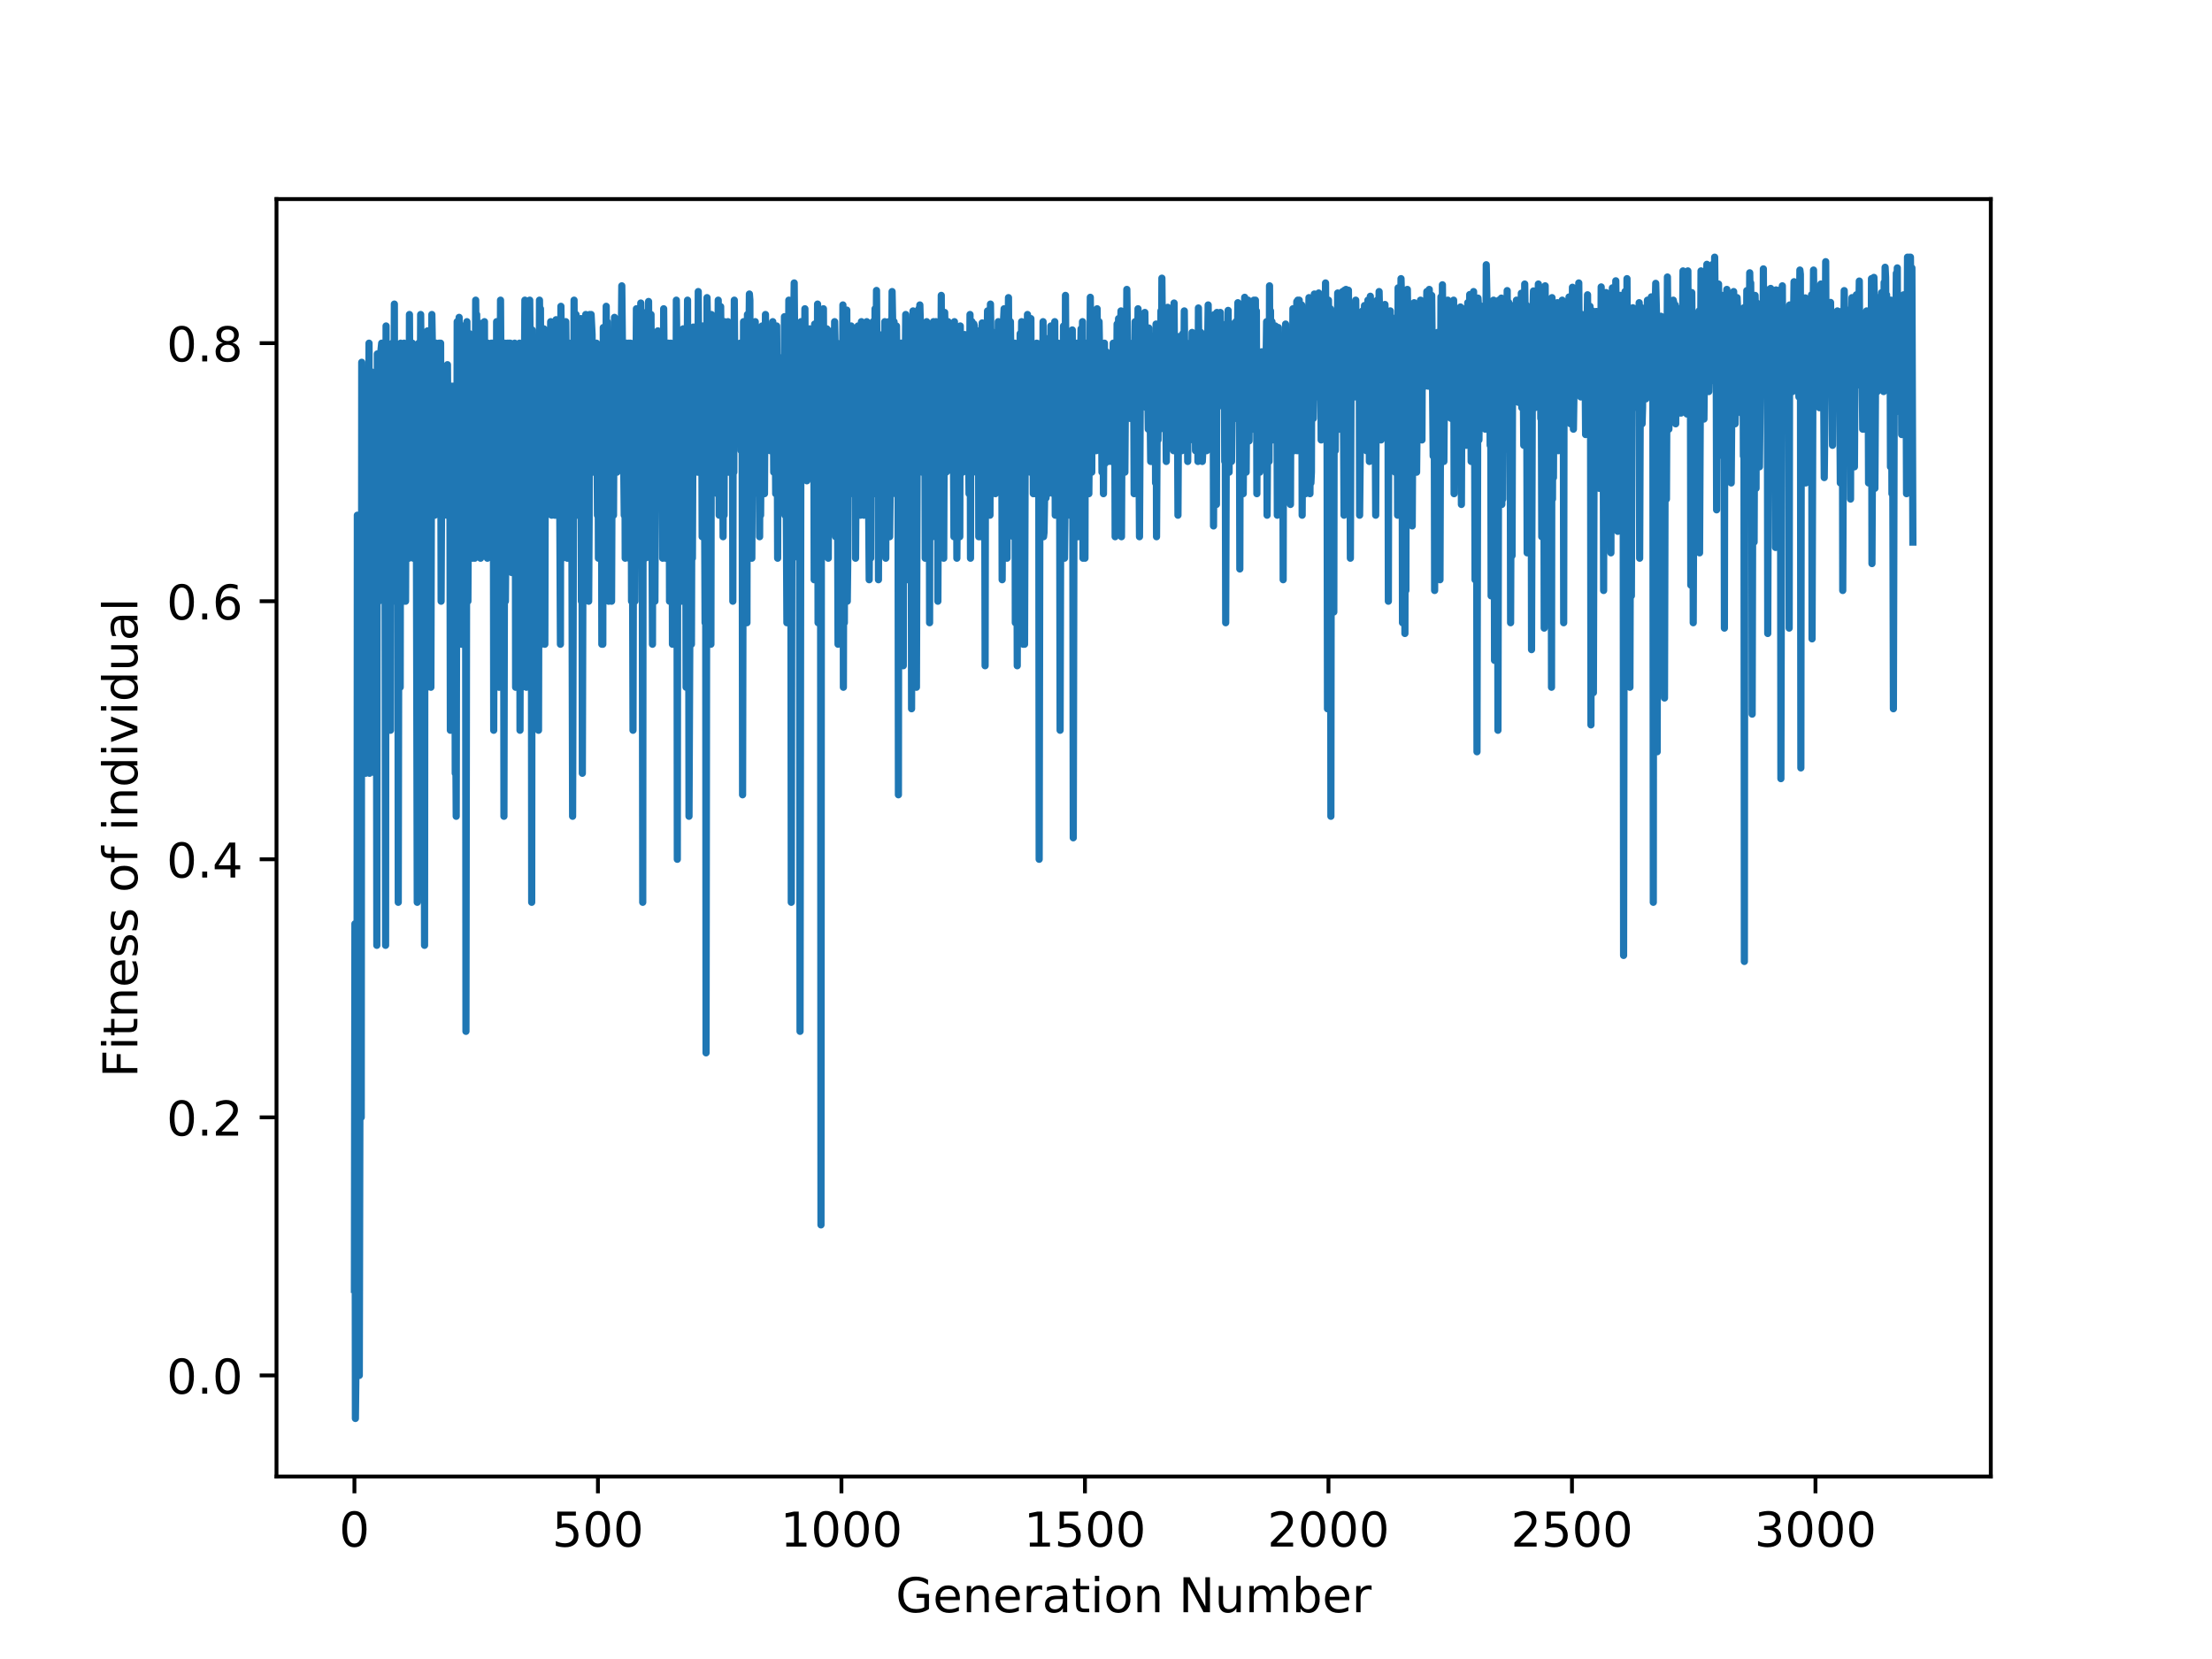 <?xml version="1.0" encoding="utf-8" standalone="no"?>
<!DOCTYPE svg PUBLIC "-//W3C//DTD SVG 1.1//EN"
  "http://www.w3.org/Graphics/SVG/1.1/DTD/svg11.dtd">
<!-- Created with matplotlib (https://matplotlib.org/) -->
<svg height="345.6pt" version="1.1" viewBox="0 0 460.8 345.6" width="460.8pt" xmlns="http://www.w3.org/2000/svg" xmlns:xlink="http://www.w3.org/1999/xlink">
 <defs>
  <style type="text/css">
*{stroke-linecap:butt;stroke-linejoin:round;}
  </style>
 </defs>
 <g id="figure_1">
  <g id="patch_1">
   <path d="M 0 345.6 
L 460.8 345.6 
L 460.8 0 
L 0 0 
z
" style="fill:#ffffff;"/>
  </g>
  <g id="axes_1">
   <g id="patch_2">
    <path d="M 57.6 307.584 
L 414.72 307.584 
L 414.72 41.472 
L 57.6 41.472 
z
" style="fill:#ffffff;"/>
   </g>
   <g id="matplotlib.axis_1">
    <g id="xtick_1">
     <g id="line2d_1">
      <defs>
       <path d="M 0 0 
L 0 3.5 
" id="m6be2e3b8f7" style="stroke:#000000;stroke-width:0.8;"/>
      </defs>
      <g>
       <use style="stroke:#000000;stroke-width:0.8;" x="73.833" xlink:href="#m6be2e3b8f7" y="307.584"/>
      </g>
     </g>
     <g id="text_1">
      <!-- 0 -->
      <defs>
       <path d="M 31.781 66.406 
Q 24.172 66.406 20.328 58.906 
Q 16.5 51.422 16.5 36.375 
Q 16.5 21.391 20.328 13.891 
Q 24.172 6.391 31.781 6.391 
Q 39.453 6.391 43.281 13.891 
Q 47.125 21.391 47.125 36.375 
Q 47.125 51.422 43.281 58.906 
Q 39.453 66.406 31.781 66.406 
z
M 31.781 74.219 
Q 44.047 74.219 50.516 64.516 
Q 56.984 54.828 56.984 36.375 
Q 56.984 17.969 50.516 8.266 
Q 44.047 -1.422 31.781 -1.422 
Q 19.531 -1.422 13.062 8.266 
Q 6.594 17.969 6.594 36.375 
Q 6.594 54.828 13.062 64.516 
Q 19.531 74.219 31.781 74.219 
z
" id="DejaVuSans-48"/>
      </defs>
      <g transform="translate(70.651 322.182)scale(0.1 -0.1)">
       <use xlink:href="#DejaVuSans-48"/>
      </g>
     </g>
    </g>
    <g id="xtick_2">
     <g id="line2d_2">
      <g>
       <use style="stroke:#000000;stroke-width:0.8;" x="124.56" xlink:href="#m6be2e3b8f7" y="307.584"/>
      </g>
     </g>
     <g id="text_2">
      <!-- 500 -->
      <defs>
       <path d="M 10.797 72.906 
L 49.516 72.906 
L 49.516 64.594 
L 19.828 64.594 
L 19.828 46.734 
Q 21.969 47.469 24.109 47.828 
Q 26.266 48.188 28.422 48.188 
Q 40.625 48.188 47.75 41.5 
Q 54.891 34.812 54.891 23.391 
Q 54.891 11.625 47.562 5.094 
Q 40.234 -1.422 26.906 -1.422 
Q 22.312 -1.422 17.547 -0.641 
Q 12.797 0.141 7.719 1.703 
L 7.719 11.625 
Q 12.109 9.234 16.797 8.062 
Q 21.484 6.891 26.703 6.891 
Q 35.156 6.891 40.078 11.328 
Q 45.016 15.766 45.016 23.391 
Q 45.016 31 40.078 35.438 
Q 35.156 39.891 26.703 39.891 
Q 22.75 39.891 18.812 39.016 
Q 14.891 38.141 10.797 36.281 
z
" id="DejaVuSans-53"/>
      </defs>
      <g transform="translate(115.016 322.182)scale(0.1 -0.1)">
       <use xlink:href="#DejaVuSans-53"/>
       <use x="63.623" xlink:href="#DejaVuSans-48"/>
       <use x="127.246" xlink:href="#DejaVuSans-48"/>
      </g>
     </g>
    </g>
    <g id="xtick_3">
     <g id="line2d_3">
      <g>
       <use style="stroke:#000000;stroke-width:0.8;" x="175.287" xlink:href="#m6be2e3b8f7" y="307.584"/>
      </g>
     </g>
     <g id="text_3">
      <!-- 1000 -->
      <defs>
       <path d="M 12.406 8.297 
L 28.516 8.297 
L 28.516 63.922 
L 10.984 60.406 
L 10.984 69.391 
L 28.422 72.906 
L 38.281 72.906 
L 38.281 8.297 
L 54.391 8.297 
L 54.391 0 
L 12.406 0 
z
" id="DejaVuSans-49"/>
      </defs>
      <g transform="translate(162.562 322.182)scale(0.1 -0.1)">
       <use xlink:href="#DejaVuSans-49"/>
       <use x="63.623" xlink:href="#DejaVuSans-48"/>
       <use x="127.246" xlink:href="#DejaVuSans-48"/>
       <use x="190.869" xlink:href="#DejaVuSans-48"/>
      </g>
     </g>
    </g>
    <g id="xtick_4">
     <g id="line2d_4">
      <g>
       <use style="stroke:#000000;stroke-width:0.8;" x="226.015" xlink:href="#m6be2e3b8f7" y="307.584"/>
      </g>
     </g>
     <g id="text_4">
      <!-- 1500 -->
      <g transform="translate(213.29 322.182)scale(0.1 -0.1)">
       <use xlink:href="#DejaVuSans-49"/>
       <use x="63.623" xlink:href="#DejaVuSans-53"/>
       <use x="127.246" xlink:href="#DejaVuSans-48"/>
       <use x="190.869" xlink:href="#DejaVuSans-48"/>
      </g>
     </g>
    </g>
    <g id="xtick_5">
     <g id="line2d_5">
      <g>
       <use style="stroke:#000000;stroke-width:0.8;" x="276.742" xlink:href="#m6be2e3b8f7" y="307.584"/>
      </g>
     </g>
     <g id="text_5">
      <!-- 2000 -->
      <defs>
       <path d="M 19.188 8.297 
L 53.609 8.297 
L 53.609 0 
L 7.328 0 
L 7.328 8.297 
Q 12.938 14.109 22.625 23.891 
Q 32.328 33.688 34.812 36.531 
Q 39.547 41.844 41.422 45.531 
Q 43.312 49.219 43.312 52.781 
Q 43.312 58.594 39.234 62.25 
Q 35.156 65.922 28.609 65.922 
Q 23.969 65.922 18.812 64.312 
Q 13.672 62.703 7.812 59.422 
L 7.812 69.391 
Q 13.766 71.781 18.938 73 
Q 24.125 74.219 28.422 74.219 
Q 39.75 74.219 46.484 68.547 
Q 53.219 62.891 53.219 53.422 
Q 53.219 48.922 51.531 44.891 
Q 49.859 40.875 45.406 35.406 
Q 44.188 33.984 37.641 27.219 
Q 31.109 20.453 19.188 8.297 
z
" id="DejaVuSans-50"/>
      </defs>
      <g transform="translate(264.017 322.182)scale(0.1 -0.1)">
       <use xlink:href="#DejaVuSans-50"/>
       <use x="63.623" xlink:href="#DejaVuSans-48"/>
       <use x="127.246" xlink:href="#DejaVuSans-48"/>
       <use x="190.869" xlink:href="#DejaVuSans-48"/>
      </g>
     </g>
    </g>
    <g id="xtick_6">
     <g id="line2d_6">
      <g>
       <use style="stroke:#000000;stroke-width:0.8;" x="327.469" xlink:href="#m6be2e3b8f7" y="307.584"/>
      </g>
     </g>
     <g id="text_6">
      <!-- 2500 -->
      <g transform="translate(314.744 322.182)scale(0.1 -0.1)">
       <use xlink:href="#DejaVuSans-50"/>
       <use x="63.623" xlink:href="#DejaVuSans-53"/>
       <use x="127.246" xlink:href="#DejaVuSans-48"/>
       <use x="190.869" xlink:href="#DejaVuSans-48"/>
      </g>
     </g>
    </g>
    <g id="xtick_7">
     <g id="line2d_7">
      <g>
       <use style="stroke:#000000;stroke-width:0.8;" x="378.196" xlink:href="#m6be2e3b8f7" y="307.584"/>
      </g>
     </g>
     <g id="text_7">
      <!-- 3000 -->
      <defs>
       <path d="M 40.578 39.312 
Q 47.656 37.797 51.625 33 
Q 55.609 28.219 55.609 21.188 
Q 55.609 10.406 48.188 4.484 
Q 40.766 -1.422 27.094 -1.422 
Q 22.516 -1.422 17.656 -0.516 
Q 12.797 0.391 7.625 2.203 
L 7.625 11.719 
Q 11.719 9.328 16.594 8.109 
Q 21.484 6.891 26.812 6.891 
Q 36.078 6.891 40.938 10.547 
Q 45.797 14.203 45.797 21.188 
Q 45.797 27.641 41.281 31.266 
Q 36.766 34.906 28.719 34.906 
L 20.219 34.906 
L 20.219 43.016 
L 29.109 43.016 
Q 36.375 43.016 40.234 45.922 
Q 44.094 48.828 44.094 54.297 
Q 44.094 59.906 40.109 62.906 
Q 36.141 65.922 28.719 65.922 
Q 24.656 65.922 20.016 65.031 
Q 15.375 64.156 9.812 62.312 
L 9.812 71.094 
Q 15.438 72.656 20.344 73.438 
Q 25.25 74.219 29.594 74.219 
Q 40.828 74.219 47.359 69.109 
Q 53.906 64.016 53.906 55.328 
Q 53.906 49.266 50.438 45.094 
Q 46.969 40.922 40.578 39.312 
z
" id="DejaVuSans-51"/>
      </defs>
      <g transform="translate(365.471 322.182)scale(0.1 -0.1)">
       <use xlink:href="#DejaVuSans-51"/>
       <use x="63.623" xlink:href="#DejaVuSans-48"/>
       <use x="127.246" xlink:href="#DejaVuSans-48"/>
       <use x="190.869" xlink:href="#DejaVuSans-48"/>
      </g>
     </g>
    </g>
    <g id="text_8">
     <!-- Generation Number -->
     <defs>
      <path d="M 59.516 10.406 
L 59.516 29.984 
L 43.406 29.984 
L 43.406 38.094 
L 69.281 38.094 
L 69.281 6.781 
Q 63.578 2.734 56.688 0.656 
Q 49.812 -1.422 42 -1.422 
Q 24.906 -1.422 15.25 8.562 
Q 5.609 18.562 5.609 36.375 
Q 5.609 54.25 15.25 64.234 
Q 24.906 74.219 42 74.219 
Q 49.125 74.219 55.547 72.453 
Q 61.969 70.703 67.391 67.281 
L 67.391 56.781 
Q 61.922 61.422 55.766 63.766 
Q 49.609 66.109 42.828 66.109 
Q 29.438 66.109 22.719 58.641 
Q 16.016 51.172 16.016 36.375 
Q 16.016 21.625 22.719 14.156 
Q 29.438 6.688 42.828 6.688 
Q 48.047 6.688 52.141 7.594 
Q 56.25 8.5 59.516 10.406 
z
" id="DejaVuSans-71"/>
      <path d="M 56.203 29.594 
L 56.203 25.203 
L 14.891 25.203 
Q 15.484 15.922 20.484 11.062 
Q 25.484 6.203 34.422 6.203 
Q 39.594 6.203 44.453 7.469 
Q 49.312 8.734 54.109 11.281 
L 54.109 2.781 
Q 49.266 0.734 44.188 -0.344 
Q 39.109 -1.422 33.891 -1.422 
Q 20.797 -1.422 13.156 6.188 
Q 5.516 13.812 5.516 26.812 
Q 5.516 40.234 12.766 48.109 
Q 20.016 56 32.328 56 
Q 43.359 56 49.781 48.891 
Q 56.203 41.797 56.203 29.594 
z
M 47.219 32.234 
Q 47.125 39.594 43.094 43.984 
Q 39.062 48.391 32.422 48.391 
Q 24.906 48.391 20.391 44.141 
Q 15.875 39.891 15.188 32.172 
z
" id="DejaVuSans-101"/>
      <path d="M 54.891 33.016 
L 54.891 0 
L 45.906 0 
L 45.906 32.719 
Q 45.906 40.484 42.875 44.328 
Q 39.844 48.188 33.797 48.188 
Q 26.516 48.188 22.312 43.547 
Q 18.109 38.922 18.109 30.906 
L 18.109 0 
L 9.078 0 
L 9.078 54.688 
L 18.109 54.688 
L 18.109 46.188 
Q 21.344 51.125 25.703 53.562 
Q 30.078 56 35.797 56 
Q 45.219 56 50.047 50.172 
Q 54.891 44.344 54.891 33.016 
z
" id="DejaVuSans-110"/>
      <path d="M 41.109 46.297 
Q 39.594 47.172 37.812 47.578 
Q 36.031 48 33.891 48 
Q 26.266 48 22.188 43.047 
Q 18.109 38.094 18.109 28.812 
L 18.109 0 
L 9.078 0 
L 9.078 54.688 
L 18.109 54.688 
L 18.109 46.188 
Q 20.953 51.172 25.484 53.578 
Q 30.031 56 36.531 56 
Q 37.453 56 38.578 55.875 
Q 39.703 55.766 41.062 55.516 
z
" id="DejaVuSans-114"/>
      <path d="M 34.281 27.484 
Q 23.391 27.484 19.188 25 
Q 14.984 22.516 14.984 16.5 
Q 14.984 11.719 18.141 8.906 
Q 21.297 6.109 26.703 6.109 
Q 34.188 6.109 38.703 11.406 
Q 43.219 16.703 43.219 25.484 
L 43.219 27.484 
z
M 52.203 31.203 
L 52.203 0 
L 43.219 0 
L 43.219 8.297 
Q 40.141 3.328 35.547 0.953 
Q 30.953 -1.422 24.312 -1.422 
Q 15.922 -1.422 10.953 3.297 
Q 6 8.016 6 15.922 
Q 6 25.141 12.172 29.828 
Q 18.359 34.516 30.609 34.516 
L 43.219 34.516 
L 43.219 35.406 
Q 43.219 41.609 39.141 45 
Q 35.062 48.391 27.688 48.391 
Q 23 48.391 18.547 47.266 
Q 14.109 46.141 10.016 43.891 
L 10.016 52.203 
Q 14.938 54.109 19.578 55.047 
Q 24.219 56 28.609 56 
Q 40.484 56 46.344 49.844 
Q 52.203 43.703 52.203 31.203 
z
" id="DejaVuSans-97"/>
      <path d="M 18.312 70.219 
L 18.312 54.688 
L 36.812 54.688 
L 36.812 47.703 
L 18.312 47.703 
L 18.312 18.016 
Q 18.312 11.328 20.141 9.422 
Q 21.969 7.516 27.594 7.516 
L 36.812 7.516 
L 36.812 0 
L 27.594 0 
Q 17.188 0 13.234 3.875 
Q 9.281 7.766 9.281 18.016 
L 9.281 47.703 
L 2.688 47.703 
L 2.688 54.688 
L 9.281 54.688 
L 9.281 70.219 
z
" id="DejaVuSans-116"/>
      <path d="M 9.422 54.688 
L 18.406 54.688 
L 18.406 0 
L 9.422 0 
z
M 9.422 75.984 
L 18.406 75.984 
L 18.406 64.594 
L 9.422 64.594 
z
" id="DejaVuSans-105"/>
      <path d="M 30.609 48.391 
Q 23.391 48.391 19.188 42.75 
Q 14.984 37.109 14.984 27.297 
Q 14.984 17.484 19.156 11.844 
Q 23.344 6.203 30.609 6.203 
Q 37.797 6.203 41.984 11.859 
Q 46.188 17.531 46.188 27.297 
Q 46.188 37.016 41.984 42.703 
Q 37.797 48.391 30.609 48.391 
z
M 30.609 56 
Q 42.328 56 49.016 48.375 
Q 55.719 40.766 55.719 27.297 
Q 55.719 13.875 49.016 6.219 
Q 42.328 -1.422 30.609 -1.422 
Q 18.844 -1.422 12.172 6.219 
Q 5.516 13.875 5.516 27.297 
Q 5.516 40.766 12.172 48.375 
Q 18.844 56 30.609 56 
z
" id="DejaVuSans-111"/>
      <path id="DejaVuSans-32"/>
      <path d="M 9.812 72.906 
L 23.094 72.906 
L 55.422 11.922 
L 55.422 72.906 
L 64.984 72.906 
L 64.984 0 
L 51.703 0 
L 19.391 60.984 
L 19.391 0 
L 9.812 0 
z
" id="DejaVuSans-78"/>
      <path d="M 8.5 21.578 
L 8.5 54.688 
L 17.484 54.688 
L 17.484 21.922 
Q 17.484 14.156 20.5 10.266 
Q 23.531 6.391 29.594 6.391 
Q 36.859 6.391 41.078 11.031 
Q 45.312 15.672 45.312 23.688 
L 45.312 54.688 
L 54.297 54.688 
L 54.297 0 
L 45.312 0 
L 45.312 8.406 
Q 42.047 3.422 37.719 1 
Q 33.406 -1.422 27.688 -1.422 
Q 18.266 -1.422 13.375 4.438 
Q 8.5 10.297 8.5 21.578 
z
M 31.109 56 
z
" id="DejaVuSans-117"/>
      <path d="M 52 44.188 
Q 55.375 50.25 60.062 53.125 
Q 64.75 56 71.094 56 
Q 79.641 56 84.281 50.016 
Q 88.922 44.047 88.922 33.016 
L 88.922 0 
L 79.891 0 
L 79.891 32.719 
Q 79.891 40.578 77.094 44.375 
Q 74.312 48.188 68.609 48.188 
Q 61.625 48.188 57.562 43.547 
Q 53.516 38.922 53.516 30.906 
L 53.516 0 
L 44.484 0 
L 44.484 32.719 
Q 44.484 40.625 41.703 44.406 
Q 38.922 48.188 33.109 48.188 
Q 26.219 48.188 22.156 43.531 
Q 18.109 38.875 18.109 30.906 
L 18.109 0 
L 9.078 0 
L 9.078 54.688 
L 18.109 54.688 
L 18.109 46.188 
Q 21.188 51.219 25.484 53.609 
Q 29.781 56 35.688 56 
Q 41.656 56 45.828 52.969 
Q 50 49.953 52 44.188 
z
" id="DejaVuSans-109"/>
      <path d="M 48.688 27.297 
Q 48.688 37.203 44.609 42.844 
Q 40.531 48.484 33.406 48.484 
Q 26.266 48.484 22.188 42.844 
Q 18.109 37.203 18.109 27.297 
Q 18.109 17.391 22.188 11.75 
Q 26.266 6.109 33.406 6.109 
Q 40.531 6.109 44.609 11.75 
Q 48.688 17.391 48.688 27.297 
z
M 18.109 46.391 
Q 20.953 51.266 25.266 53.625 
Q 29.594 56 35.594 56 
Q 45.562 56 51.781 48.094 
Q 58.016 40.188 58.016 27.297 
Q 58.016 14.406 51.781 6.484 
Q 45.562 -1.422 35.594 -1.422 
Q 29.594 -1.422 25.266 0.953 
Q 20.953 3.328 18.109 8.203 
L 18.109 0 
L 9.078 0 
L 9.078 75.984 
L 18.109 75.984 
z
" id="DejaVuSans-98"/>
     </defs>
     <g transform="translate(186.592 335.861)scale(0.1 -0.1)">
      <use xlink:href="#DejaVuSans-71"/>
      <use x="77.49" xlink:href="#DejaVuSans-101"/>
      <use x="139.014" xlink:href="#DejaVuSans-110"/>
      <use x="202.393" xlink:href="#DejaVuSans-101"/>
      <use x="263.916" xlink:href="#DejaVuSans-114"/>
      <use x="305.029" xlink:href="#DejaVuSans-97"/>
      <use x="366.309" xlink:href="#DejaVuSans-116"/>
      <use x="405.518" xlink:href="#DejaVuSans-105"/>
      <use x="433.301" xlink:href="#DejaVuSans-111"/>
      <use x="494.482" xlink:href="#DejaVuSans-110"/>
      <use x="557.861" xlink:href="#DejaVuSans-32"/>
      <use x="589.648" xlink:href="#DejaVuSans-78"/>
      <use x="664.453" xlink:href="#DejaVuSans-117"/>
      <use x="727.832" xlink:href="#DejaVuSans-109"/>
      <use x="825.244" xlink:href="#DejaVuSans-98"/>
      <use x="888.721" xlink:href="#DejaVuSans-101"/>
      <use x="950.244" xlink:href="#DejaVuSans-114"/>
     </g>
    </g>
   </g>
   <g id="matplotlib.axis_2">
    <g id="ytick_1">
     <g id="line2d_8">
      <defs>
       <path d="M 0 0 
L -3.5 0 
" id="ma3fd008506" style="stroke:#000000;stroke-width:0.8;"/>
      </defs>
      <g>
       <use style="stroke:#000000;stroke-width:0.8;" x="57.6" xlink:href="#ma3fd008506" y="286.528"/>
      </g>
     </g>
     <g id="text_9">
      <!-- 0.0 -->
      <defs>
       <path d="M 10.688 12.406 
L 21 12.406 
L 21 0 
L 10.688 0 
z
" id="DejaVuSans-46"/>
      </defs>
      <g transform="translate(34.697 290.327)scale(0.1 -0.1)">
       <use xlink:href="#DejaVuSans-48"/>
       <use x="63.623" xlink:href="#DejaVuSans-46"/>
       <use x="95.41" xlink:href="#DejaVuSans-48"/>
      </g>
     </g>
    </g>
    <g id="ytick_2">
     <g id="line2d_9">
      <g>
       <use style="stroke:#000000;stroke-width:0.8;" x="57.6" xlink:href="#ma3fd008506" y="232.768"/>
      </g>
     </g>
     <g id="text_10">
      <!-- 0.2 -->
      <g transform="translate(34.697 236.567)scale(0.1 -0.1)">
       <use xlink:href="#DejaVuSans-48"/>
       <use x="63.623" xlink:href="#DejaVuSans-46"/>
       <use x="95.41" xlink:href="#DejaVuSans-50"/>
      </g>
     </g>
    </g>
    <g id="ytick_3">
     <g id="line2d_10">
      <g>
       <use style="stroke:#000000;stroke-width:0.8;" x="57.6" xlink:href="#ma3fd008506" y="179.008"/>
      </g>
     </g>
     <g id="text_11">
      <!-- 0.4 -->
      <defs>
       <path d="M 37.797 64.312 
L 12.891 25.391 
L 37.797 25.391 
z
M 35.203 72.906 
L 47.609 72.906 
L 47.609 25.391 
L 58.016 25.391 
L 58.016 17.188 
L 47.609 17.188 
L 47.609 0 
L 37.797 0 
L 37.797 17.188 
L 4.891 17.188 
L 4.891 26.703 
z
" id="DejaVuSans-52"/>
      </defs>
      <g transform="translate(34.697 182.807)scale(0.1 -0.1)">
       <use xlink:href="#DejaVuSans-48"/>
       <use x="63.623" xlink:href="#DejaVuSans-46"/>
       <use x="95.41" xlink:href="#DejaVuSans-52"/>
      </g>
     </g>
    </g>
    <g id="ytick_4">
     <g id="line2d_11">
      <g>
       <use style="stroke:#000000;stroke-width:0.8;" x="57.6" xlink:href="#ma3fd008506" y="125.248"/>
      </g>
     </g>
     <g id="text_12">
      <!-- 0.6 -->
      <defs>
       <path d="M 33.016 40.375 
Q 26.375 40.375 22.484 35.828 
Q 18.609 31.297 18.609 23.391 
Q 18.609 15.531 22.484 10.953 
Q 26.375 6.391 33.016 6.391 
Q 39.656 6.391 43.531 10.953 
Q 47.406 15.531 47.406 23.391 
Q 47.406 31.297 43.531 35.828 
Q 39.656 40.375 33.016 40.375 
z
M 52.594 71.297 
L 52.594 62.312 
Q 48.875 64.062 45.094 64.984 
Q 41.312 65.922 37.594 65.922 
Q 27.828 65.922 22.672 59.328 
Q 17.531 52.734 16.797 39.406 
Q 19.672 43.656 24.016 45.922 
Q 28.375 48.188 33.594 48.188 
Q 44.578 48.188 50.953 41.516 
Q 57.328 34.859 57.328 23.391 
Q 57.328 12.156 50.688 5.359 
Q 44.047 -1.422 33.016 -1.422 
Q 20.359 -1.422 13.672 8.266 
Q 6.984 17.969 6.984 36.375 
Q 6.984 53.656 15.188 63.938 
Q 23.391 74.219 37.203 74.219 
Q 40.922 74.219 44.703 73.484 
Q 48.484 72.75 52.594 71.297 
z
" id="DejaVuSans-54"/>
      </defs>
      <g transform="translate(34.697 129.047)scale(0.1 -0.1)">
       <use xlink:href="#DejaVuSans-48"/>
       <use x="63.623" xlink:href="#DejaVuSans-46"/>
       <use x="95.41" xlink:href="#DejaVuSans-54"/>
      </g>
     </g>
    </g>
    <g id="ytick_5">
     <g id="line2d_12">
      <g>
       <use style="stroke:#000000;stroke-width:0.8;" x="57.6" xlink:href="#ma3fd008506" y="71.488"/>
      </g>
     </g>
     <g id="text_13">
      <!-- 0.8 -->
      <defs>
       <path d="M 31.781 34.625 
Q 24.75 34.625 20.719 30.859 
Q 16.703 27.094 16.703 20.516 
Q 16.703 13.922 20.719 10.156 
Q 24.75 6.391 31.781 6.391 
Q 38.812 6.391 42.859 10.172 
Q 46.922 13.969 46.922 20.516 
Q 46.922 27.094 42.891 30.859 
Q 38.875 34.625 31.781 34.625 
z
M 21.922 38.812 
Q 15.578 40.375 12.031 44.719 
Q 8.5 49.078 8.5 55.328 
Q 8.5 64.062 14.719 69.141 
Q 20.953 74.219 31.781 74.219 
Q 42.672 74.219 48.875 69.141 
Q 55.078 64.062 55.078 55.328 
Q 55.078 49.078 51.531 44.719 
Q 48 40.375 41.703 38.812 
Q 48.828 37.156 52.797 32.312 
Q 56.781 27.484 56.781 20.516 
Q 56.781 9.906 50.312 4.234 
Q 43.844 -1.422 31.781 -1.422 
Q 19.734 -1.422 13.25 4.234 
Q 6.781 9.906 6.781 20.516 
Q 6.781 27.484 10.781 32.312 
Q 14.797 37.156 21.922 38.812 
z
M 18.312 54.391 
Q 18.312 48.734 21.844 45.562 
Q 25.391 42.391 31.781 42.391 
Q 38.141 42.391 41.719 45.562 
Q 45.312 48.734 45.312 54.391 
Q 45.312 60.062 41.719 63.234 
Q 38.141 66.406 31.781 66.406 
Q 25.391 66.406 21.844 63.234 
Q 18.312 60.062 18.312 54.391 
z
" id="DejaVuSans-56"/>
      </defs>
      <g transform="translate(34.697 75.287)scale(0.1 -0.1)">
       <use xlink:href="#DejaVuSans-48"/>
       <use x="63.623" xlink:href="#DejaVuSans-46"/>
       <use x="95.41" xlink:href="#DejaVuSans-56"/>
      </g>
     </g>
    </g>
    <g id="text_14">
     <!-- Fitness of individual -->
     <defs>
      <path d="M 9.812 72.906 
L 51.703 72.906 
L 51.703 64.594 
L 19.672 64.594 
L 19.672 43.109 
L 48.578 43.109 
L 48.578 34.812 
L 19.672 34.812 
L 19.672 0 
L 9.812 0 
z
" id="DejaVuSans-70"/>
      <path d="M 44.281 53.078 
L 44.281 44.578 
Q 40.484 46.531 36.375 47.5 
Q 32.281 48.484 27.875 48.484 
Q 21.188 48.484 17.844 46.438 
Q 14.5 44.391 14.5 40.281 
Q 14.5 37.156 16.891 35.375 
Q 19.281 33.594 26.516 31.984 
L 29.594 31.297 
Q 39.156 29.25 43.188 25.516 
Q 47.219 21.781 47.219 15.094 
Q 47.219 7.469 41.188 3.016 
Q 35.156 -1.422 24.609 -1.422 
Q 20.219 -1.422 15.453 -0.562 
Q 10.688 0.297 5.422 2 
L 5.422 11.281 
Q 10.406 8.688 15.234 7.391 
Q 20.062 6.109 24.812 6.109 
Q 31.156 6.109 34.562 8.281 
Q 37.984 10.453 37.984 14.406 
Q 37.984 18.062 35.516 20.016 
Q 33.062 21.969 24.703 23.781 
L 21.578 24.516 
Q 13.234 26.266 9.516 29.906 
Q 5.812 33.547 5.812 39.891 
Q 5.812 47.609 11.281 51.797 
Q 16.75 56 26.812 56 
Q 31.781 56 36.172 55.266 
Q 40.578 54.547 44.281 53.078 
z
" id="DejaVuSans-115"/>
      <path d="M 37.109 75.984 
L 37.109 68.5 
L 28.516 68.5 
Q 23.688 68.5 21.797 66.547 
Q 19.922 64.594 19.922 59.516 
L 19.922 54.688 
L 34.719 54.688 
L 34.719 47.703 
L 19.922 47.703 
L 19.922 0 
L 10.891 0 
L 10.891 47.703 
L 2.297 47.703 
L 2.297 54.688 
L 10.891 54.688 
L 10.891 58.5 
Q 10.891 67.625 15.141 71.797 
Q 19.391 75.984 28.609 75.984 
z
" id="DejaVuSans-102"/>
      <path d="M 45.406 46.391 
L 45.406 75.984 
L 54.391 75.984 
L 54.391 0 
L 45.406 0 
L 45.406 8.203 
Q 42.578 3.328 38.25 0.953 
Q 33.938 -1.422 27.875 -1.422 
Q 17.969 -1.422 11.734 6.484 
Q 5.516 14.406 5.516 27.297 
Q 5.516 40.188 11.734 48.094 
Q 17.969 56 27.875 56 
Q 33.938 56 38.25 53.625 
Q 42.578 51.266 45.406 46.391 
z
M 14.797 27.297 
Q 14.797 17.391 18.875 11.75 
Q 22.953 6.109 30.078 6.109 
Q 37.203 6.109 41.297 11.75 
Q 45.406 17.391 45.406 27.297 
Q 45.406 37.203 41.297 42.844 
Q 37.203 48.484 30.078 48.484 
Q 22.953 48.484 18.875 42.844 
Q 14.797 37.203 14.797 27.297 
z
" id="DejaVuSans-100"/>
      <path d="M 2.984 54.688 
L 12.5 54.688 
L 29.594 8.797 
L 46.688 54.688 
L 56.203 54.688 
L 35.688 0 
L 23.484 0 
z
" id="DejaVuSans-118"/>
      <path d="M 9.422 75.984 
L 18.406 75.984 
L 18.406 0 
L 9.422 0 
z
" id="DejaVuSans-108"/>
     </defs>
     <g transform="translate(28.617 224.465)rotate(-90)scale(0.1 -0.1)">
      <use xlink:href="#DejaVuSans-70"/>
      <use x="57.41" xlink:href="#DejaVuSans-105"/>
      <use x="85.193" xlink:href="#DejaVuSans-116"/>
      <use x="124.402" xlink:href="#DejaVuSans-110"/>
      <use x="187.781" xlink:href="#DejaVuSans-101"/>
      <use x="249.305" xlink:href="#DejaVuSans-115"/>
      <use x="301.404" xlink:href="#DejaVuSans-115"/>
      <use x="353.504" xlink:href="#DejaVuSans-32"/>
      <use x="385.291" xlink:href="#DejaVuSans-111"/>
      <use x="446.473" xlink:href="#DejaVuSans-102"/>
      <use x="481.678" xlink:href="#DejaVuSans-32"/>
      <use x="513.465" xlink:href="#DejaVuSans-105"/>
      <use x="541.248" xlink:href="#DejaVuSans-110"/>
      <use x="604.627" xlink:href="#DejaVuSans-100"/>
      <use x="668.104" xlink:href="#DejaVuSans-105"/>
      <use x="695.887" xlink:href="#DejaVuSans-118"/>
      <use x="755.066" xlink:href="#DejaVuSans-105"/>
      <use x="782.85" xlink:href="#DejaVuSans-100"/>
      <use x="846.326" xlink:href="#DejaVuSans-117"/>
      <use x="909.705" xlink:href="#DejaVuSans-97"/>
      <use x="970.984" xlink:href="#DejaVuSans-108"/>
     </g>
    </g>
   </g>
   <g id="line2d_13">
    <path clip-path="url(#pbf773243c8)" d="M 73.833 268.608 
L 73.934 192.448 
L 74.036 295.488 
L 74.137 286.528 
L 74.239 232.768 
L 74.34 286.528 
L 74.441 107.328 
L 74.543 196.928 
L 74.644 125.248 
L 74.847 286.528 
L 75.05 196.928 
L 75.152 119.275 
L 75.253 232.768 
L 75.355 75.47 
L 75.557 107.328 
L 75.76 80.448 
L 75.862 125.248 
L 75.963 89.408 
L 76.166 161.088 
L 76.268 81.728 
L 76.471 98.368 
L 76.572 143.168 
L 76.673 89.408 
L 76.775 107.328 
L 76.876 71.488 
L 76.978 161.088 
L 77.079 143.168 
L 77.181 89.408 
L 77.282 107.328 
L 77.384 77.461 
L 77.587 125.248 
L 77.789 89.408 
L 77.891 96.576 
L 77.992 143.168 
L 78.094 89.408 
L 78.195 161.088 
L 78.398 107.328 
L 78.5 196.928 
L 78.601 73.728 
L 78.703 107.328 
L 78.804 80.448 
L 78.905 125.248 
L 79.007 77.461 
L 79.108 80.448 
L 79.311 73.479 
L 79.514 71.488 
L 79.616 107.328 
L 79.717 71.488 
L 79.819 107.328 
L 80.021 89.408 
L 80.224 125.248 
L 80.326 196.928 
L 80.427 67.904 
L 80.529 125.248 
L 80.732 89.408 
L 80.833 107.328 
L 81.036 75.072 
L 81.137 84.928 
L 81.239 77.461 
L 81.34 152.128 
L 81.442 80.448 
L 81.543 125.248 
L 81.746 71.488 
L 81.848 84.928 
L 81.949 125.248 
L 82.152 63.343 
L 82.253 113.301 
L 82.355 73.728 
L 82.456 75.072 
L 82.659 89.408 
L 82.761 98.368 
L 82.862 80.448 
L 82.964 187.968 
L 83.167 73.28 
L 83.369 143.168 
L 83.471 71.488 
L 83.572 73.728 
L 83.775 89.408 
L 83.877 89.408 
L 83.978 98.368 
L 84.08 125.248 
L 84.181 71.488 
L 84.283 98.368 
L 84.384 89.408 
L 84.485 125.248 
L 84.587 98.368 
L 84.688 116.288 
L 84.891 80.448 
L 84.993 116.288 
L 85.094 89.408 
L 85.196 116.288 
L 85.297 65.515 
L 85.399 83.435 
L 85.5 75.968 
L 85.601 83.435 
L 85.703 80.448 
L 85.906 71.488 
L 86.007 80.448 
L 86.109 116.288 
L 86.312 89.408 
L 86.515 75.072 
L 86.616 107.328 
L 86.717 98.368 
L 86.92 187.968 
L 87.123 89.408 
L 87.225 71.488 
L 87.326 80.448 
L 87.428 113.301 
L 87.631 65.515 
L 87.833 89.408 
L 87.935 89.408 
L 88.036 107.328 
L 88.239 75.968 
L 88.442 196.928 
L 88.544 80.448 
L 88.645 89.408 
L 88.747 71.488 
L 88.949 143.168 
L 89.051 68.928 
L 89.152 116.288 
L 89.254 72.981 
L 89.355 107.328 
L 89.457 89.408 
L 89.558 107.328 
L 89.66 77.461 
L 89.761 143.168 
L 89.964 65.515 
L 90.065 71.488 
L 90.167 80.448 
L 90.37 71.488 
L 90.471 71.488 
L 90.573 107.328 
L 90.674 71.488 
L 90.776 80.448 
L 90.877 71.488 
L 91.08 89.408 
L 91.283 89.408 
L 91.384 98.368 
L 91.486 71.488 
L 91.587 80.448 
L 91.79 71.488 
L 91.892 125.248 
L 92.095 80.448 
L 92.297 107.328 
L 92.399 89.408 
L 92.5 107.328 
L 92.602 77.461 
L 92.805 98.368 
L 92.906 89.408 
L 93.109 107.328 
L 93.211 75.968 
L 93.413 107.328 
L 93.616 80.448 
L 93.718 98.368 
L 93.819 152.128 
L 93.921 83.435 
L 94.022 98.368 
L 94.124 80.448 
L 94.327 116.288 
L 94.428 80.448 
L 94.631 116.288 
L 94.732 102.848 
L 94.834 161.088 
L 94.935 152.128 
L 95.037 170.048 
L 95.24 67.008 
L 95.341 125.248 
L 95.443 77.461 
L 95.544 107.328 
L 95.645 66.112 
L 95.747 77.461 
L 95.95 71.488 
L 96.051 89.408 
L 96.153 134.208 
L 96.356 67.904 
L 96.457 98.368 
L 96.559 76.608 
L 96.66 98.368 
L 96.964 71.488 
L 97.066 214.848 
L 97.269 67.008 
L 97.472 125.248 
L 97.776 69.497 
L 97.877 98.368 
L 98.08 89.408 
L 98.182 84.928 
L 98.385 98.368 
L 98.486 116.288 
L 98.588 75.968 
L 98.689 98.368 
L 98.791 75.968 
L 98.892 116.288 
L 99.095 62.528 
L 99.196 75.072 
L 99.298 65.515 
L 99.501 98.368 
L 99.602 75.072 
L 99.704 89.408 
L 99.907 71.488 
L 100.008 80.448 
L 100.109 116.288 
L 100.312 67.353 
L 100.414 107.328 
L 100.718 71.488 
L 100.82 89.408 
L 100.921 67.008 
L 101.023 107.328 
L 101.124 95.381 
L 101.225 98.368 
L 101.327 80.448 
L 101.428 89.408 
L 101.53 116.288 
L 101.631 71.488 
L 101.733 98.368 
L 101.936 80.448 
L 102.037 80.448 
L 102.139 78.656 
L 102.341 71.488 
L 102.443 89.408 
L 102.544 71.488 
L 102.646 75.072 
L 102.747 73.479 
L 102.849 152.128 
L 103.052 80.448 
L 103.153 116.288 
L 103.255 98.368 
L 103.356 116.288 
L 103.457 67.008 
L 103.965 143.168 
L 104.066 125.248 
L 104.269 62.528 
L 104.371 80.448 
L 104.472 71.488 
L 104.776 89.408 
L 104.878 80.448 
L 104.979 170.048 
L 105.182 71.488 
L 105.284 125.248 
L 105.689 71.488 
L 105.791 89.408 
L 105.994 71.488 
L 106.298 71.488 
L 106.501 89.408 
L 106.603 119.275 
L 106.704 89.408 
L 106.805 107.328 
L 107.008 80.448 
L 107.11 107.328 
L 107.211 71.488 
L 107.313 75.47 
L 107.414 143.168 
L 107.617 80.448 
L 107.82 89.408 
L 107.921 75.968 
L 108.124 89.408 
L 108.226 71.488 
L 108.327 152.128 
L 108.429 107.328 
L 108.53 143.168 
L 108.632 75.072 
L 108.733 143.168 
L 108.835 71.488 
L 109.037 116.288 
L 109.139 71.488 
L 109.24 78.656 
L 109.342 62.528 
L 109.443 75.968 
L 109.545 71.488 
L 109.646 143.168 
L 109.849 71.488 
L 109.951 71.488 
L 110.153 107.328 
L 110.356 62.528 
L 110.559 85.824 
L 110.661 77.461 
L 110.762 187.968 
L 110.864 68.731 
L 110.965 89.408 
L 111.067 78.656 
L 111.168 107.328 
L 111.269 89.408 
L 111.371 116.288 
L 111.574 75.968 
L 111.675 83.435 
L 111.777 81.728 
L 111.878 98.368 
L 111.98 134.208 
L 112.081 98.368 
L 112.183 152.128 
L 112.385 62.528 
L 112.487 71.488 
L 112.588 64.32 
L 112.791 134.208 
L 112.994 75.968 
L 113.096 89.408 
L 113.299 68.501 
L 113.501 134.208 
L 113.603 89.408 
L 113.806 107.328 
L 113.907 83.435 
L 114.009 98.368 
L 114.11 76.608 
L 114.212 85.824 
L 114.415 71.488 
L 114.516 89.408 
L 114.719 67.008 
L 114.82 71.488 
L 114.922 107.328 
L 115.125 71.488 
L 115.226 75.968 
L 115.328 98.368 
L 115.429 89.408 
L 115.531 107.328 
L 115.632 89.408 
L 115.733 107.328 
L 115.835 66.601 
L 116.038 107.328 
L 116.139 71.488 
L 116.241 98.368 
L 116.444 71.488 
L 116.748 134.208 
L 116.849 63.808 
L 116.951 73.479 
L 117.154 116.288 
L 117.357 71.488 
L 117.458 98.368 
L 117.864 67.008 
L 117.965 77.461 
L 118.067 71.488 
L 118.168 116.288 
L 118.27 107.328 
L 118.371 116.288 
L 118.574 71.488 
L 118.676 77.461 
L 118.879 107.328 
L 119.081 89.408 
L 119.284 170.048 
L 119.589 62.528 
L 119.69 89.408 
L 119.792 68.23 
L 119.893 98.368 
L 119.995 65.515 
L 120.096 80.448 
L 120.197 75.968 
L 120.299 107.328 
L 120.603 71.488 
L 120.705 67.008 
L 120.908 80.448 
L 121.009 66.368 
L 121.111 125.248 
L 121.212 89.408 
L 121.313 161.088 
L 121.516 89.408 
L 121.618 89.408 
L 121.719 125.248 
L 121.922 107.328 
L 122.024 65.515 
L 122.328 116.288 
L 122.531 83.435 
L 122.632 125.248 
L 122.734 107.328 
L 122.835 65.515 
L 122.937 71.488 
L 123.14 65.515 
L 123.343 69.696 
L 123.444 98.368 
L 123.545 83.435 
L 123.647 93.888 
L 123.951 80.448 
L 124.053 98.368 
L 124.256 71.488 
L 124.459 107.328 
L 124.56 80.448 
L 124.661 116.288 
L 124.864 89.408 
L 124.966 116.288 
L 125.27 80.448 
L 125.372 134.208 
L 125.473 89.408 
L 125.575 134.208 
L 125.676 68.23 
L 125.777 80.448 
L 125.879 107.328 
L 126.082 80.448 
L 126.183 98.368 
L 126.285 63.808 
L 126.386 89.408 
L 126.488 67.008 
L 126.589 89.408 
L 126.691 80.448 
L 126.792 125.248 
L 126.893 71.488 
L 127.096 98.368 
L 127.198 80.448 
L 127.401 125.248 
L 127.604 71.488 
L 127.705 75.968 
L 127.807 107.328 
L 128.009 66.112 
L 128.111 98.368 
L 128.212 80.448 
L 128.314 98.368 
L 128.415 71.488 
L 128.517 98.368 
L 128.72 67.008 
L 128.923 80.448 
L 129.024 71.488 
L 129.227 80.448 
L 129.328 80.448 
L 129.531 59.541 
L 130.039 107.328 
L 130.14 80.448 
L 130.241 116.288 
L 130.444 83.435 
L 130.546 71.488 
L 130.647 77.461 
L 130.749 98.368 
L 130.952 71.488 
L 131.053 116.288 
L 131.256 71.488 
L 131.357 71.488 
L 131.459 80.448 
L 131.56 125.248 
L 131.662 80.448 
L 131.865 152.128 
L 132.068 71.488 
L 132.169 78.656 
L 132.271 125.248 
L 132.473 83.435 
L 132.575 64.32 
L 132.676 98.368 
L 132.778 80.448 
L 132.879 89.408 
L 133.082 80.448 
L 133.285 89.408 
L 133.488 63.125 
L 133.691 77.461 
L 133.792 107.328 
L 133.894 187.968 
L 133.995 65.088 
L 134.198 89.408 
L 134.3 71.488 
L 134.401 116.288 
L 134.604 66.368 
L 134.807 89.408 
L 134.908 71.488 
L 135.01 89.408 
L 135.111 62.8 
L 135.314 98.368 
L 135.517 116.288 
L 135.619 65.515 
L 135.923 134.208 
L 136.024 71.488 
L 136.227 116.288 
L 136.329 80.448 
L 136.43 125.248 
L 136.633 77.461 
L 136.735 75.968 
L 136.836 98.368 
L 137.039 68.928 
L 137.14 71.488 
L 137.242 89.408 
L 137.343 78.656 
L 137.546 89.408 
L 137.648 80.448 
L 137.749 89.408 
L 137.851 69.696 
L 138.053 116.288 
L 138.256 64.32 
L 138.459 89.408 
L 138.561 75.968 
L 138.662 116.288 
L 138.865 80.448 
L 138.967 107.328 
L 139.169 71.488 
L 139.271 71.488 
L 139.372 77.461 
L 139.474 125.248 
L 139.575 107.328 
L 139.677 125.248 
L 139.778 71.488 
L 139.981 80.448 
L 140.083 134.208 
L 140.184 125.248 
L 140.285 75.072 
L 140.387 80.448 
L 140.488 125.248 
L 140.59 77.461 
L 140.691 134.208 
L 140.894 62.528 
L 140.996 71.488 
L 141.097 179.008 
L 141.199 89.408 
L 141.3 98.368 
L 141.401 89.408 
L 141.503 107.328 
L 141.706 80.448 
L 141.807 77.461 
L 141.909 125.248 
L 142.112 89.408 
L 142.213 116.288 
L 142.315 68.501 
L 142.517 89.408 
L 142.619 125.248 
L 142.822 89.408 
L 142.923 143.168 
L 143.126 83.435 
L 143.228 62.528 
L 143.329 116.288 
L 143.431 98.368 
L 143.532 170.048 
L 143.938 80.448 
L 144.039 134.208 
L 144.141 98.368 
L 144.242 116.288 
L 144.445 68.128 
L 144.547 84.928 
L 144.648 71.488 
L 144.749 89.408 
L 144.851 84.928 
L 144.952 68.928 
L 145.054 84.928 
L 145.257 75.072 
L 145.358 98.368 
L 145.46 60.736 
L 145.663 93.888 
L 145.764 71.488 
L 145.865 89.408 
L 146.068 71.488 
L 146.17 78.656 
L 146.271 111.808 
L 146.373 67.904 
L 146.576 80.448 
L 146.677 80.448 
L 146.88 129.728 
L 146.981 80.448 
L 147.083 219.328 
L 147.286 62.001 
L 147.387 67.904 
L 147.489 80.448 
L 147.59 71.488 
L 147.793 82.24 
L 147.895 98.368 
L 147.996 66.368 
L 148.097 134.208 
L 148.199 65.515 
L 148.3 80.448 
L 148.402 66.601 
L 148.605 75.968 
L 148.706 93.888 
L 148.808 71.488 
L 148.909 85.824 
L 149.011 71.488 
L 149.112 89.408 
L 149.315 67.008 
L 149.416 102.848 
L 149.619 62.528 
L 149.822 107.328 
L 150.025 80.448 
L 150.127 63.872 
L 150.228 75.968 
L 150.431 107.328 
L 150.532 89.408 
L 150.634 111.808 
L 150.735 75.968 
L 150.837 107.328 
L 150.938 67.008 
L 151.141 93.888 
L 151.243 69.248 
L 151.344 70.208 
L 151.445 71.488 
L 151.648 67.008 
L 151.75 98.368 
L 151.953 80.448 
L 152.054 84.928 
L 152.257 71.488 
L 152.46 93.888 
L 152.561 71.488 
L 152.663 125.248 
L 152.764 71.488 
L 152.866 98.368 
L 152.967 62.528 
L 153.17 89.408 
L 153.272 71.488 
L 153.373 89.408 
L 153.475 78.656 
L 153.576 89.408 
L 153.677 79.168 
L 153.982 83.435 
L 154.185 71.488 
L 154.388 93.888 
L 154.591 80.448 
L 154.692 165.568 
L 154.895 67.008 
L 154.996 80.448 
L 155.098 71.488 
L 155.301 89.408 
L 155.402 71.488 
L 155.504 89.408 
L 155.605 129.728 
L 155.707 65.515 
L 155.808 93.888 
L 156.112 61.248 
L 156.214 62.528 
L 156.315 116.288 
L 156.518 77.461 
L 156.62 116.288 
L 156.823 71.488 
L 156.924 75.968 
L 157.025 98.368 
L 157.127 75.968 
L 157.228 82.24 
L 157.33 67.008 
L 157.533 80.448 
L 157.634 68.928 
L 157.837 102.848 
L 158.04 80.448 
L 158.243 111.808 
L 158.344 85.824 
L 158.446 107.328 
L 158.75 67.904 
L 158.852 84.928 
L 159.156 75.968 
L 159.257 102.848 
L 159.46 65.515 
L 159.663 89.408 
L 159.765 93.888 
L 160.069 84.928 
L 160.171 84.928 
L 160.272 71.488 
L 160.475 93.888 
L 160.576 79.168 
L 160.779 93.888 
L 160.982 67.008 
L 161.185 98.368 
L 161.287 71.488 
L 161.388 74.475 
L 161.591 102.848 
L 161.794 67.904 
L 161.895 82.24 
L 161.997 116.288 
L 162.098 75.968 
L 162.2 102.848 
L 162.403 75.072 
L 162.504 93.888 
L 162.605 80.448 
L 162.707 102.848 
L 162.91 74.475 
L 163.011 84.928 
L 163.113 80.448 
L 163.316 89.408 
L 163.417 65.974 
L 163.519 107.328 
L 163.62 71.488 
L 163.924 129.728 
L 164.026 80.448 
L 164.127 107.328 
L 164.33 62.528 
L 164.432 102.848 
L 164.533 89.408 
L 164.635 111.808 
L 164.736 98.368 
L 164.837 187.968 
L 165.04 64.768 
L 165.142 89.408 
L 165.243 66.368 
L 165.345 67.904 
L 165.446 58.944 
L 165.649 83.435 
L 165.751 71.488 
L 165.852 93.888 
L 166.055 80.448 
L 166.156 111.808 
L 166.258 75.968 
L 166.359 116.288 
L 166.461 80.448 
L 166.562 116.288 
L 166.664 214.848 
L 166.867 67.008 
L 166.968 71.488 
L 167.069 98.368 
L 167.171 93.888 
L 167.374 67.008 
L 167.577 80.448 
L 167.678 64.32 
L 167.78 84.928 
L 167.983 70.11 
L 168.084 100.16 
L 168.287 89.408 
L 168.388 98.368 
L 168.693 68.501 
L 168.794 89.408 
L 168.896 84.928 
L 168.997 93.888 
L 169.2 69.696 
L 169.301 71.488 
L 169.403 75.072 
L 169.504 68.501 
L 169.606 120.768 
L 169.707 67.506 
L 169.809 71.488 
L 170.113 100.16 
L 170.215 98.368 
L 170.316 63.343 
L 170.417 129.728 
L 170.62 67.008 
L 170.823 80.448 
L 170.925 84.928 
L 171.026 255.168 
L 171.128 67.904 
L 171.331 93.888 
L 171.533 64.32 
L 171.635 89.408 
L 171.736 84.928 
L 171.838 102.848 
L 171.939 89.408 
L 172.041 93.888 
L 172.244 68.501 
L 172.345 85.824 
L 172.447 72.683 
L 172.548 116.288 
L 172.649 89.408 
L 172.751 93.888 
L 172.852 78.656 
L 172.954 80.448 
L 173.157 71.488 
L 173.36 68.928 
L 173.563 75.968 
L 173.664 107.328 
L 173.867 67.008 
L 173.968 71.488 
L 174.07 111.808 
L 174.273 75.968 
L 174.374 71.488 
L 174.577 134.208 
L 174.679 102.848 
L 174.78 107.328 
L 174.983 75.968 
L 175.084 98.368 
L 175.186 75.968 
L 175.287 78.656 
L 175.49 89.408 
L 175.592 63.524 
L 175.693 143.168 
L 175.795 98.368 
L 175.896 129.728 
L 175.997 83.435 
L 176.099 98.368 
L 176.2 67.008 
L 176.302 89.408 
L 176.403 64.596 
L 176.505 125.248 
L 176.606 116.288 
L 176.708 71.488 
L 176.809 75.968 
L 176.911 93.888 
L 177.012 71.488 
L 177.215 89.408 
L 177.316 67.904 
L 177.621 102.848 
L 177.824 71.488 
L 177.925 102.848 
L 178.128 84.928 
L 178.229 116.288 
L 178.432 84.928 
L 178.737 67.904 
L 178.838 75.968 
L 178.94 93.888 
L 179.041 78.656 
L 179.143 84.928 
L 179.244 107.328 
L 179.447 67.008 
L 179.65 84.928 
L 179.751 75.072 
L 179.853 75.968 
L 179.954 107.328 
L 180.157 84.928 
L 180.259 67.506 
L 180.36 84.928 
L 180.563 67.008 
L 180.664 71.488 
L 180.969 107.328 
L 181.07 120.768 
L 181.273 84.928 
L 181.375 116.288 
L 181.476 75.968 
L 181.577 98.368 
L 181.78 67.904 
L 181.882 67.008 
L 182.085 102.848 
L 182.186 93.888 
L 182.288 64.32 
L 182.491 77.461 
L 182.592 60.505 
L 182.795 89.408 
L 182.896 75.968 
L 182.998 120.768 
L 183.201 71.488 
L 183.404 98.368 
L 183.505 102.848 
L 183.607 71.488 
L 183.708 80.448 
L 183.809 69.696 
L 183.911 80.448 
L 184.114 71.488 
L 184.215 89.408 
L 184.317 67.008 
L 184.52 116.288 
L 184.723 67.904 
L 184.925 75.072 
L 185.027 84.928 
L 185.128 67.008 
L 185.23 77.461 
L 185.331 111.808 
L 185.433 102.848 
L 185.534 75.072 
L 185.737 80.448 
L 185.839 60.736 
L 185.94 66.112 
L 186.143 80.448 
L 186.244 67.008 
L 186.549 102.848 
L 186.752 67.904 
L 186.955 89.408 
L 187.056 84.928 
L 187.157 165.568 
L 187.259 80.448 
L 187.36 116.288 
L 187.563 80.448 
L 187.665 71.488 
L 187.766 98.368 
L 187.868 71.488 
L 187.969 111.808 
L 188.071 84.928 
L 188.172 138.688 
L 188.273 75.968 
L 188.375 78.656 
L 188.476 93.888 
L 188.679 65.515 
L 188.781 71.488 
L 188.882 120.768 
L 188.984 116.288 
L 189.085 75.072 
L 189.187 78.656 
L 189.288 84.928 
L 189.491 67.353 
L 189.592 67.008 
L 189.795 89.408 
L 189.897 147.648 
L 190.1 80.448 
L 190.201 64.768 
L 190.404 93.888 
L 190.607 84.928 
L 190.708 107.328 
L 190.81 67.008 
L 190.911 143.168 
L 191.114 80.448 
L 191.216 98.368 
L 191.419 64.32 
L 191.52 84.928 
L 191.621 63.524 
L 191.723 67.008 
L 191.824 80.448 
L 191.926 68.501 
L 192.129 98.368 
L 192.23 80.448 
L 192.332 84.928 
L 192.433 84.288 
L 192.636 71.488 
L 192.737 116.288 
L 192.94 71.488 
L 193.042 67.008 
L 193.448 80.448 
L 193.549 71.488 
L 193.651 129.728 
L 193.752 75.968 
L 193.853 89.408 
L 193.955 80.448 
L 194.056 92.395 
L 194.158 78.656 
L 194.259 111.808 
L 194.462 67.008 
L 194.564 98.368 
L 194.767 71.488 
L 194.868 71.488 
L 194.969 67.008 
L 195.071 93.888 
L 195.172 71.488 
L 195.274 75.328 
L 195.375 125.248 
L 195.578 80.448 
L 195.68 98.368 
L 195.781 89.408 
L 195.883 98.368 
L 196.085 61.532 
L 196.187 93.888 
L 196.288 92.992 
L 196.39 89.408 
L 196.491 68.501 
L 196.593 116.288 
L 196.796 65.088 
L 196.897 71.488 
L 197.1 98.368 
L 197.201 93.888 
L 197.303 80.448 
L 197.404 89.408 
L 197.506 67.008 
L 197.607 78.656 
L 197.709 71.488 
L 197.912 84.928 
L 198.013 71.488 
L 198.419 84.928 
L 198.52 98.368 
L 198.622 93.888 
L 198.723 111.808 
L 198.825 67.008 
L 198.926 93.888 
L 199.028 79.168 
L 199.129 93.888 
L 199.231 80.448 
L 199.332 116.288 
L 199.636 78.656 
L 199.738 80.448 
L 199.941 111.808 
L 200.042 67.904 
L 200.245 93.888 
L 200.347 89.408 
L 200.549 98.368 
L 200.752 75.968 
L 200.854 89.408 
L 200.955 69.696 
L 201.057 75.968 
L 201.158 93.888 
L 201.26 89.408 
L 201.463 71.488 
L 201.564 71.488 
L 201.868 102.848 
L 202.071 65.515 
L 202.173 116.288 
L 202.274 71.488 
L 202.376 75.072 
L 202.477 67.008 
L 202.579 75.968 
L 202.68 98.368 
L 202.781 89.408 
L 202.883 67.506 
L 202.984 67.904 
L 203.187 84.928 
L 203.39 98.368 
L 203.593 80.448 
L 203.796 68.928 
L 203.897 111.808 
L 203.999 107.328 
L 204.1 75.968 
L 204.202 111.808 
L 204.405 75.968 
L 204.506 111.808 
L 204.608 67.272 
L 204.811 93.888 
L 204.912 93.888 
L 205.013 107.328 
L 205.115 93.888 
L 205.216 138.688 
L 205.318 75.968 
L 205.419 102.848 
L 205.622 71.488 
L 205.724 64.768 
L 205.927 93.888 
L 206.028 102.848 
L 206.129 84.928 
L 206.231 107.328 
L 206.332 63.343 
L 206.434 71.488 
L 206.535 68.928 
L 206.637 75.968 
L 206.738 93.888 
L 206.84 75.968 
L 206.941 89.408 
L 207.144 75.968 
L 207.245 80.448 
L 207.347 102.848 
L 207.448 98.368 
L 207.651 80.448 
L 207.753 80.448 
L 207.854 84.928 
L 207.956 67.008 
L 208.057 82.24 
L 208.26 71.488 
L 208.463 98.368 
L 208.666 80.448 
L 208.767 120.768 
L 209.072 66.368 
L 209.173 64.32 
L 209.275 68.501 
L 209.477 89.408 
L 209.579 71.488 
L 209.782 116.288 
L 209.883 67.506 
L 209.985 73.117 
L 210.086 62.001 
L 210.188 80.448 
L 210.289 67.008 
L 210.391 71.488 
L 210.492 67.008 
L 210.695 86.421 
L 210.796 80.448 
L 210.999 98.368 
L 211.101 111.808 
L 211.202 75.968 
L 211.304 102.848 
L 211.405 71.488 
L 211.507 129.728 
L 211.608 75.968 
L 211.709 80.448 
L 211.811 98.368 
L 211.912 138.688 
L 212.014 80.448 
L 212.115 107.328 
L 212.217 93.888 
L 212.318 98.368 
L 212.521 69.497 
L 212.724 75.968 
L 212.825 67.008 
L 212.927 67.506 
L 213.028 80.448 
L 213.13 134.208 
L 213.231 125.248 
L 213.333 93.888 
L 213.434 134.208 
L 213.637 71.488 
L 213.84 84.928 
L 213.941 80.448 
L 214.043 65.515 
L 214.144 75.968 
L 214.246 71.488 
L 214.347 80.448 
L 214.449 78.656 
L 214.55 80.448 
L 214.652 98.368 
L 214.753 66.368 
L 214.855 93.888 
L 215.057 71.488 
L 215.159 75.968 
L 215.26 102.848 
L 215.463 78.208 
L 215.666 102.848 
L 215.768 75.968 
L 215.869 84.928 
L 215.971 71.488 
L 216.173 98.368 
L 216.275 74.475 
L 216.376 75.968 
L 216.478 179.008 
L 216.681 75.968 
L 216.782 75.968 
L 216.884 71.488 
L 217.188 89.408 
L 217.289 67.008 
L 217.391 111.808 
L 217.492 110.912 
L 217.695 98.368 
L 217.797 93.888 
L 217.898 103.744 
L 218 71.488 
L 218.304 102.848 
L 218.405 93.888 
L 218.507 70.434 
L 218.71 89.408 
L 218.913 67.904 
L 219.014 75.968 
L 219.116 71.488 
L 219.217 93.888 
L 219.319 84.928 
L 219.42 102.848 
L 219.521 68.928 
L 219.623 70.208 
L 219.724 67.008 
L 219.826 107.328 
L 219.927 80.448 
L 220.029 84.928 
L 220.13 75.968 
L 220.232 93.888 
L 220.435 71.488 
L 220.536 98.368 
L 220.637 89.408 
L 220.739 98.368 
L 220.84 152.128 
L 221.043 80.448 
L 221.145 79.168 
L 221.246 75.968 
L 221.449 93.888 
L 221.551 67.904 
L 221.753 116.288 
L 221.855 107.328 
L 221.956 61.532 
L 222.159 93.888 
L 222.261 80.448 
L 222.362 107.328 
L 222.464 93.888 
L 222.565 102.848 
L 222.667 71.488 
L 222.768 80.448 
L 222.869 107.328 
L 222.971 100.16 
L 223.072 75.072 
L 223.174 89.408 
L 223.377 68.731 
L 223.478 102.848 
L 223.58 174.528 
L 223.783 80.448 
L 223.884 78.656 
L 223.985 71.488 
L 224.188 89.408 
L 224.391 71.488 
L 224.493 71.488 
L 224.594 111.808 
L 224.696 84.928 
L 224.797 102.848 
L 225.101 76.608 
L 225.203 68.501 
L 225.304 75.968 
L 225.406 102.848 
L 225.507 67.008 
L 225.609 116.288 
L 225.913 98.368 
L 226.015 116.288 
L 226.116 71.488 
L 226.217 93.888 
L 226.319 71.488 
L 226.42 102.848 
L 226.623 78.656 
L 226.725 75.968 
L 226.826 102.848 
L 227.029 80.448 
L 227.131 61.931 
L 227.333 89.408 
L 227.435 98.368 
L 227.536 67.904 
L 227.638 89.408 
L 227.739 75.968 
L 227.942 89.408 
L 228.145 68.23 
L 228.247 71.488 
L 228.348 93.888 
L 228.449 89.408 
L 228.551 64.32 
L 228.754 84.928 
L 228.957 67.008 
L 229.261 84.928 
L 229.363 71.488 
L 229.565 98.368 
L 229.667 75.968 
L 229.768 80.448 
L 229.87 102.848 
L 230.073 71.488 
L 230.174 96.576 
L 230.276 73.728 
L 230.377 93.888 
L 230.479 73.28 
L 230.681 91.399 
L 230.783 75.968 
L 230.884 96.128 
L 231.087 75.47 
L 231.189 80.448 
L 231.29 77.461 
L 231.493 96.128 
L 231.595 73.728 
L 231.696 96.128 
L 231.899 71.488 
L 232 80.448 
L 232.102 73.117 
L 232.203 82.688 
L 232.305 111.808 
L 232.406 75.968 
L 232.508 96.128 
L 232.711 67.506 
L 232.913 82.688 
L 233.015 66.368 
L 233.116 91.648 
L 233.319 67.008 
L 233.421 69.497 
L 233.522 64.768 
L 233.624 111.808 
L 233.827 68.501 
L 234.029 82.688 
L 234.131 78.208 
L 234.334 98.368 
L 234.537 69.248 
L 234.638 78.208 
L 234.74 60.288 
L 234.943 75.968 
L 235.45 87.168 
L 235.551 82.688 
L 235.653 84.928 
L 235.957 71.488 
L 236.059 80.448 
L 236.16 79.452 
L 236.261 102.848 
L 236.464 67.008 
L 236.667 84.928 
L 236.87 73.728 
L 236.972 77.461 
L 237.073 64.32 
L 237.377 111.808 
L 237.58 75.968 
L 237.682 68.731 
L 237.783 71.488 
L 237.885 82.688 
L 237.986 73.479 
L 238.088 75.968 
L 238.189 67.008 
L 238.291 78.208 
L 238.493 65.088 
L 238.595 72.768 
L 238.696 69.859 
L 238.798 84.928 
L 239.001 73.728 
L 239.204 89.408 
L 239.305 68.326 
L 239.407 82.688 
L 239.508 78.208 
L 239.711 96.128 
L 239.812 89.408 
L 239.914 96.128 
L 240.015 75.968 
L 240.117 84.928 
L 240.218 69.995 
L 240.32 80.448 
L 240.421 71.488 
L 240.523 91.648 
L 240.624 73.479 
L 240.725 100.608 
L 240.827 67.506 
L 240.928 111.808 
L 241.131 75.968 
L 241.233 91.648 
L 241.334 68.928 
L 241.436 73.728 
L 241.639 89.408 
L 241.841 64.768 
L 241.943 78.208 
L 242.044 57.948 
L 242.247 81.444 
L 242.349 66.112 
L 242.552 73.728 
L 242.653 75.968 
L 242.755 73.728 
L 242.957 96.128 
L 243.262 64.021 
L 243.363 89.408 
L 243.566 71.488 
L 243.668 82.688 
L 243.769 68.501 
L 243.871 87.168 
L 244.073 67.506 
L 244.276 91.648 
L 244.378 69.497 
L 244.479 93.888 
L 244.581 63.125 
L 244.784 91.648 
L 244.885 87.168 
L 245.088 75.968 
L 245.291 87.168 
L 245.392 107.328 
L 245.595 70.11 
L 245.697 73.728 
L 245.798 89.408 
L 245.9 73.728 
L 246.001 78.208 
L 246.103 71.488 
L 246.204 93.888 
L 246.407 69.497 
L 246.508 80.448 
L 246.61 78.208 
L 246.711 64.768 
L 246.813 75.968 
L 246.914 71.488 
L 247.016 84.928 
L 247.219 71.488 
L 247.421 96.128 
L 247.523 75.47 
L 247.624 91.648 
L 247.726 84.928 
L 247.929 91.648 
L 248.03 73.479 
L 248.132 81.568 
L 248.233 80.448 
L 248.335 69.248 
L 248.537 78.208 
L 248.639 73.728 
L 248.74 78.208 
L 248.842 73.479 
L 248.943 78.208 
L 249.045 93.888 
L 249.248 80.448 
L 249.349 71.488 
L 249.451 74.746 
L 249.552 96.128 
L 249.653 64.157 
L 249.755 75.968 
L 249.856 69.696 
L 249.958 77.461 
L 250.161 69.248 
L 250.262 84.928 
L 250.364 75.968 
L 250.465 96.128 
L 250.567 93.888 
L 250.668 87.168 
L 250.769 70.11 
L 250.871 80.448 
L 250.972 71.488 
L 251.074 82.688 
L 251.175 73.728 
L 251.378 93.888 
L 251.48 70.11 
L 251.581 71.488 
L 251.683 63.524 
L 251.885 91.648 
L 251.987 80.448 
L 252.19 84.928 
L 252.291 75.47 
L 252.393 84.928 
L 252.697 66.601 
L 252.799 109.568 
L 253.001 65.515 
L 253.204 80.448 
L 253.306 87.168 
L 253.407 105.088 
L 253.509 65.088 
L 253.61 84.928 
L 253.712 73.728 
L 253.915 80.448 
L 254.016 77.461 
L 254.219 65.088 
L 254.422 82.688 
L 254.523 78.208 
L 254.625 67.506 
L 254.828 80.448 
L 255.031 71.488 
L 255.132 96.128 
L 255.233 84.928 
L 255.335 129.728 
L 255.538 69.248 
L 255.639 84.928 
L 255.741 80.448 
L 255.842 64.661 
L 256.045 98.368 
L 256.147 69.248 
L 256.349 80.448 
L 256.451 69.248 
L 256.552 96.128 
L 256.857 67.506 
L 256.958 69.248 
L 257.06 71.488 
L 257.161 82.688 
L 257.263 78.208 
L 257.364 87.168 
L 257.465 67.008 
L 257.567 87.168 
L 257.871 63.055 
L 258.074 82.688 
L 258.176 73.728 
L 258.277 118.528 
L 258.379 77.461 
L 258.48 80.448 
L 258.581 87.168 
L 258.784 64.972 
L 258.886 75.968 
L 258.987 102.848 
L 259.19 75.47 
L 259.292 61.931 
L 259.393 91.648 
L 259.495 73.728 
L 259.596 98.368 
L 259.799 69.248 
L 259.9 91.648 
L 260.002 62.528 
L 260.205 91.852 
L 260.306 75.968 
L 260.408 78.208 
L 260.509 67.648 
L 260.712 80.448 
L 260.813 64.021 
L 260.915 73.728 
L 261.016 62.955 
L 261.118 89.408 
L 261.219 62.528 
L 261.321 73.479 
L 261.524 62.528 
L 261.625 89.408 
L 261.727 64.768 
L 261.828 102.848 
L 261.929 75.968 
L 262.031 78.208 
L 262.132 98.368 
L 262.234 75.968 
L 262.335 80.448 
L 262.437 98.368 
L 262.538 73.728 
L 262.64 84.928 
L 262.843 73.28 
L 262.944 73.728 
L 263.045 75.968 
L 263.147 89.408 
L 263.248 84.928 
L 263.35 89.408 
L 263.451 73.28 
L 263.553 84.928 
L 263.654 82.688 
L 263.857 67.008 
L 263.959 107.328 
L 264.161 76.864 
L 264.263 78.208 
L 264.364 96.128 
L 264.466 59.541 
L 264.567 89.408 
L 264.669 64.768 
L 264.77 87.168 
L 264.973 67.008 
L 265.075 91.648 
L 265.176 69.497 
L 265.277 78.208 
L 265.683 67.904 
L 265.785 69.248 
L 265.886 87.168 
L 265.988 73.28 
L 266.089 107.328 
L 266.292 68.23 
L 266.393 78.208 
L 266.495 71.488 
L 266.698 75.968 
L 266.799 75.968 
L 266.901 78.208 
L 267.002 89.408 
L 267.205 73.728 
L 267.307 120.768 
L 267.408 73.728 
L 267.509 78.208 
L 267.611 102.848 
L 267.814 67.506 
L 267.915 98.368 
L 268.017 71.488 
L 268.118 78.208 
L 268.22 71.488 
L 268.321 89.408 
L 268.423 84.928 
L 268.625 91.648 
L 268.727 75.968 
L 268.828 105.088 
L 268.93 75.968 
L 269.031 84.928 
L 269.133 80.448 
L 269.234 89.408 
L 269.336 64.32 
L 269.64 93.888 
L 269.843 80.448 
L 269.944 91.648 
L 270.147 62.817 
L 270.249 93.888 
L 270.35 62.528 
L 270.452 73.728 
L 270.553 73.479 
L 270.655 62.528 
L 270.756 78.208 
L 270.857 71.488 
L 270.959 83.435 
L 271.06 79.328 
L 271.162 63.524 
L 271.263 107.328 
L 271.466 68.23 
L 271.568 73.728 
L 271.771 89.408 
L 271.872 89.408 
L 271.973 102.848 
L 272.176 75.47 
L 272.278 91.648 
L 272.379 69.248 
L 272.481 80.448 
L 272.684 62.001 
L 272.887 102.848 
L 272.988 84.928 
L 273.089 100.608 
L 273.191 98.368 
L 273.292 64.768 
L 273.394 69.497 
L 273.495 67.008 
L 273.597 87.168 
L 273.698 81.444 
L 273.8 61.248 
L 274.003 64.021 
L 274.104 82.688 
L 274.205 75.968 
L 274.307 82.688 
L 274.408 65.515 
L 274.51 78.208 
L 274.713 61.035 
L 274.814 69.696 
L 274.916 67.008 
L 275.017 70.208 
L 275.119 69.497 
L 275.22 91.648 
L 275.321 89.408 
L 275.423 73.728 
L 275.524 78.208 
L 275.626 89.408 
L 275.829 78.208 
L 275.93 80.448 
L 276.032 73.728 
L 276.133 58.944 
L 276.235 71.488 
L 276.336 65.974 
L 276.437 82.688 
L 276.539 147.648 
L 276.742 62.528 
L 276.843 69.248 
L 276.945 67.008 
L 277.046 80.448 
L 277.148 64.32 
L 277.249 170.048 
L 277.351 80.448 
L 277.452 84.928 
L 277.553 85.426 
L 277.756 73.728 
L 277.858 127.488 
L 277.959 67.506 
L 278.162 93.888 
L 278.264 69.248 
L 278.365 80.448 
L 278.467 64.768 
L 278.568 73.728 
L 278.669 61.035 
L 278.771 67.008 
L 278.974 89.408 
L 279.075 69.248 
L 279.177 78.208 
L 279.278 62.528 
L 279.481 80.448 
L 279.684 60.736 
L 279.785 71.488 
L 279.988 107.328 
L 280.09 60.46 
L 280.293 80.448 
L 280.394 60.288 
L 280.496 80.448 
L 280.597 61.532 
L 280.699 67.008 
L 280.901 60.46 
L 281.104 84.928 
L 281.206 89.408 
L 281.307 116.288 
L 281.51 64.768 
L 281.815 75.968 
L 282.017 82.688 
L 282.119 75.968 
L 282.22 82.688 
L 282.423 62.528 
L 282.626 82.688 
L 282.728 80.448 
L 282.829 69.497 
L 282.931 82.688 
L 283.133 67.506 
L 283.235 107.328 
L 283.641 66.368 
L 283.742 89.408 
L 283.844 64.768 
L 284.047 78.208 
L 284.148 73.728 
L 284.249 63.648 
L 284.351 87.168 
L 284.554 77.461 
L 284.655 93.888 
L 284.858 76.608 
L 284.96 62.528 
L 285.061 87.168 
L 285.163 69.497 
L 285.264 96.128 
L 285.467 61.713 
L 285.67 71.488 
L 285.771 93.888 
L 285.974 75.968 
L 286.076 80.448 
L 286.279 69.248 
L 286.38 71.488 
L 286.583 107.328 
L 286.786 63.343 
L 286.887 62.528 
L 287.09 75.968 
L 287.192 84.928 
L 287.293 60.736 
L 287.395 65.515 
L 287.496 64.32 
L 287.597 69.248 
L 287.699 91.648 
L 287.8 87.168 
L 287.902 73.728 
L 288.003 82.688 
L 288.105 78.208 
L 288.206 64.972 
L 288.308 67.008 
L 288.409 82.688 
L 288.511 63.424 
L 288.713 75.968 
L 288.815 73.728 
L 288.916 89.408 
L 289.119 65.088 
L 289.221 125.248 
L 289.322 75.968 
L 289.424 89.408 
L 289.525 82.688 
L 289.627 64.768 
L 289.728 75.968 
L 289.931 66.112 
L 290.337 93.888 
L 290.438 73.728 
L 290.54 78.208 
L 290.641 98.368 
L 290.844 67.008 
L 290.945 84.928 
L 291.047 66.601 
L 291.148 107.328 
L 291.25 59.968 
L 291.351 73.728 
L 291.453 60.084 
L 291.554 71.488 
L 291.656 60.084 
L 291.757 75.968 
L 291.859 58.048 
L 291.96 62.056 
L 292.061 71.488 
L 292.163 129.728 
L 292.264 62.528 
L 292.366 80.448 
L 292.467 68.501 
L 292.569 80.448 
L 292.67 131.968 
L 292.772 78.208 
L 292.873 123.008 
L 292.975 71.488 
L 293.076 89.408 
L 293.177 60.288 
L 293.38 73.728 
L 293.482 64.021 
L 293.583 67.008 
L 293.685 89.408 
L 293.786 65.888 
L 293.888 84.928 
L 293.989 63.343 
L 294.091 67.008 
L 294.192 109.568 
L 294.395 71.488 
L 294.496 75.968 
L 294.598 63.055 
L 294.699 65.974 
L 294.801 87.168 
L 294.902 82.688 
L 295.004 67.008 
L 295.105 98.368 
L 295.409 67.008 
L 295.612 80.448 
L 295.714 64.768 
L 295.815 73.728 
L 295.917 62.528 
L 296.018 80.448 
L 296.12 69.248 
L 296.221 91.648 
L 296.323 64.972 
L 296.424 67.008 
L 296.627 75.968 
L 296.728 69.248 
L 296.83 80.448 
L 296.931 64.32 
L 297.033 75.968 
L 297.236 60.736 
L 297.337 64.768 
L 297.439 63.808 
L 297.54 80.448 
L 297.743 60.288 
L 297.946 78.208 
L 298.047 66.368 
L 298.149 73.728 
L 298.25 61.532 
L 298.555 95.008 
L 298.757 71.488 
L 298.859 123.008 
L 299.062 73.728 
L 299.163 73.728 
L 299.366 78.208 
L 299.468 69.248 
L 299.772 80.448 
L 299.873 78.656 
L 299.975 120.768 
L 300.178 61.839 
L 300.279 64.972 
L 300.381 93.888 
L 300.482 59.328 
L 300.787 96.128 
L 300.989 68.128 
L 301.091 87.168 
L 301.192 65.088 
L 301.294 69.248 
L 301.395 84.928 
L 301.598 62.528 
L 301.7 67.008 
L 301.801 63.524 
L 301.903 64.768 
L 302.105 73.728 
L 302.207 62.935 
L 302.308 87.168 
L 302.511 69.248 
L 302.613 67.008 
L 302.714 73.728 
L 302.816 62.528 
L 302.917 102.848 
L 303.019 71.488 
L 303.12 78.208 
L 303.221 71.488 
L 303.323 80.448 
L 303.424 78.208 
L 303.526 64.768 
L 303.627 70.368 
L 303.729 84.928 
L 303.83 72.608 
L 303.932 87.168 
L 304.135 78.208 
L 304.236 63.943 
L 304.337 77.088 
L 304.439 105.088 
L 304.54 80.448 
L 304.642 86.048 
L 304.743 64.32 
L 304.845 74.848 
L 305.048 70.434 
L 305.149 82.688 
L 305.251 65.888 
L 305.352 67.008 
L 305.453 92.768 
L 305.555 90.528 
L 305.656 86.048 
L 305.758 63.055 
L 305.859 75.968 
L 305.961 70.368 
L 306.062 75.968 
L 306.164 61.359 
L 306.265 64.768 
L 306.367 73.728 
L 306.468 96.128 
L 306.569 92.768 
L 306.772 62.528 
L 306.874 65.888 
L 306.975 60.736 
L 307.178 84.928 
L 307.28 120.768 
L 307.381 71.488 
L 307.584 87.3 
L 307.685 156.608 
L 307.888 62.101 
L 307.99 63.648 
L 308.091 91.648 
L 308.294 73.728 
L 308.396 69.696 
L 308.497 73.596 
L 308.599 87.168 
L 308.801 63.808 
L 308.903 74.848 
L 309.004 73.728 
L 309.106 74.848 
L 309.207 79.328 
L 309.309 68.128 
L 309.41 89.408 
L 309.512 79.328 
L 309.613 55.149 
L 309.917 70.434 
L 310.019 72.608 
L 310.12 80.448 
L 310.222 79.328 
L 310.323 70.434 
L 310.425 92.768 
L 310.526 72.048 
L 310.628 124.128 
L 310.729 63.648 
L 310.831 75.968 
L 310.932 72.608 
L 311.033 78.208 
L 311.135 62.528 
L 311.236 79.328 
L 311.338 137.568 
L 311.541 72.484 
L 311.744 64.109 
L 311.845 71.488 
L 311.947 68.128 
L 312.048 152.128 
L 312.251 62.528 
L 312.352 67.272 
L 312.454 82.688 
L 312.657 64.768 
L 312.758 62.101 
L 312.86 105.088 
L 312.961 63.524 
L 313.063 103.968 
L 313.265 69.248 
L 313.57 82.688 
L 313.671 78.208 
L 313.773 62.528 
L 313.874 71.488 
L 313.976 60.537 
L 314.077 81.568 
L 314.28 63 
L 314.381 68.128 
L 314.483 93.888 
L 314.584 70.368 
L 314.686 129.728 
L 314.889 72.608 
L 314.99 115.761 
L 315.092 78.208 
L 315.193 83.808 
L 315.295 63.648 
L 315.497 75.968 
L 315.599 63.648 
L 315.7 75.968 
L 315.802 73.728 
L 315.903 62.528 
L 316.005 78.208 
L 316.106 64.661 
L 316.208 64.768 
L 316.309 83.808 
L 316.411 71.488 
L 316.512 82.688 
L 316.613 67.008 
L 316.816 80.448 
L 316.918 61.083 
L 317.019 84.928 
L 317.222 65.888 
L 317.425 92.768 
L 317.527 86.048 
L 317.628 59.168 
L 317.831 74.848 
L 317.932 63.524 
L 318.034 79.328 
L 318.135 115.168 
L 318.338 69.248 
L 318.44 64.768 
L 318.541 70.368 
L 318.744 65.888 
L 318.845 67.272 
L 318.947 70.368 
L 319.048 135.328 
L 319.251 68.326 
L 319.454 60.608 
L 319.556 77.088 
L 319.657 64.768 
L 319.759 84.928 
L 319.86 68.501 
L 319.961 70.368 
L 320.063 80.448 
L 320.164 71.488 
L 320.266 73.728 
L 320.469 59.168 
L 320.773 72.608 
L 320.875 68.128 
L 320.976 87.168 
L 321.077 79.328 
L 321.179 111.808 
L 321.382 67.008 
L 321.585 73.728 
L 321.686 130.848 
L 321.889 59.541 
L 321.991 127.488 
L 322.092 69.248 
L 322.193 78.208 
L 322.295 75.968 
L 322.396 68.128 
L 322.498 71.488 
L 322.599 128.608 
L 322.701 73.596 
L 322.802 75.968 
L 322.904 75.968 
L 323.005 73.728 
L 323.107 68.128 
L 323.208 143.168 
L 323.309 62.001 
L 323.411 103.968 
L 323.512 71.488 
L 323.614 99.488 
L 323.715 72.608 
L 323.817 87.168 
L 323.918 84.928 
L 324.121 73.728 
L 324.223 78.208 
L 324.324 75.968 
L 324.425 63.055 
L 324.527 72.608 
L 324.628 93.888 
L 324.73 74.848 
L 324.831 79.328 
L 324.933 65.163 
L 325.034 70.368 
L 325.136 65.515 
L 325.237 88.288 
L 325.44 62.528 
L 325.643 69.248 
L 325.744 129.728 
L 325.846 64.768 
L 325.947 71.488 
L 326.049 67.008 
L 326.15 75.968 
L 326.353 62.955 
L 326.455 74.848 
L 326.556 73.596 
L 326.759 79.328 
L 326.86 61.864 
L 327.165 88.288 
L 327.266 68.128 
L 327.469 85.192 
L 327.571 59.84 
L 327.773 89.408 
L 327.875 82.688 
L 328.078 61.713 
L 328.281 72.608 
L 328.382 64.768 
L 328.484 65.515 
L 328.585 78.208 
L 328.687 70.368 
L 328.788 77.088 
L 328.889 58.944 
L 328.991 72.608 
L 329.092 71.488 
L 329.194 70.928 
L 329.295 82.688 
L 329.6 65.515 
L 329.904 70.368 
L 330.005 81.568 
L 330.208 77.088 
L 330.31 90.528 
L 330.411 69.248 
L 330.513 77.088 
L 330.716 61.408 
L 330.817 77.088 
L 331.02 71.488 
L 331.121 72.608 
L 331.223 63.808 
L 331.324 73.728 
L 331.426 151.008 
L 331.527 79.328 
L 331.629 125.248 
L 331.73 64.768 
L 331.832 71.488 
L 331.933 144.288 
L 332.136 74.848 
L 332.339 70.368 
L 332.44 71.488 
L 332.542 64.886 
L 332.745 73.728 
L 332.846 70.434 
L 333.049 89.408 
L 333.151 101.728 
L 333.252 70.368 
L 333.353 97.248 
L 333.556 59.771 
L 333.759 81.568 
L 333.861 79.328 
L 333.962 83.808 
L 334.064 123.008 
L 334.165 70.368 
L 334.267 72.484 
L 334.368 68.326 
L 334.469 92.768 
L 334.571 60.947 
L 334.672 69.248 
L 334.774 65.888 
L 334.875 70.368 
L 335.078 65.888 
L 335.18 74.848 
L 335.281 64.768 
L 335.383 75.704 
L 335.484 72.542 
L 335.585 115.168 
L 335.687 62.528 
L 335.788 71.488 
L 335.89 59.968 
L 336.296 86.048 
L 336.499 75.968 
L 336.6 58.496 
L 336.803 75.968 
L 336.904 74.848 
L 337.006 110.688 
L 337.209 65.515 
L 337.31 66.51 
L 337.412 70.368 
L 337.513 61.532 
L 337.716 70.434 
L 337.817 68.128 
L 337.919 83.808 
L 338.122 75.968 
L 338.223 199.036 
L 338.426 70.368 
L 338.528 60.736 
L 338.629 70.368 
L 338.731 93.888 
L 338.832 89.408 
L 338.933 58.048 
L 339.035 78.208 
L 339.136 74.848 
L 339.238 66.772 
L 339.441 77.088 
L 339.542 143.168 
L 339.745 74.848 
L 339.847 124.128 
L 340.049 68.128 
L 340.151 64.109 
L 340.252 83.808 
L 340.354 69.248 
L 340.455 71.488 
L 340.557 83.808 
L 340.76 67.506 
L 340.861 71.488 
L 340.963 66.601 
L 341.064 84.928 
L 341.165 77.088 
L 341.267 82.688 
L 341.47 63.055 
L 341.571 116.288 
L 341.774 63.943 
L 342.079 88.288 
L 342.18 84.928 
L 342.281 64.768 
L 342.383 70.368 
L 342.586 65.888 
L 342.89 83.083 
L 343.093 67.272 
L 343.195 62.528 
L 343.296 75.968 
L 343.397 64.768 
L 343.6 77.088 
L 343.702 68.128 
L 343.905 80.448 
L 344.006 61.839 
L 344.108 77.088 
L 344.311 64.768 
L 344.412 187.968 
L 344.513 65.888 
L 344.615 128.608 
L 344.818 63.648 
L 344.919 59.022 
L 345.122 67.008 
L 345.224 156.608 
L 345.325 79.328 
L 345.427 105.088 
L 345.528 68.128 
L 345.629 77.088 
L 345.731 65.888 
L 345.832 67.272 
L 345.934 67.008 
L 346.035 65.888 
L 346.238 115.761 
L 346.34 70.368 
L 346.441 72.608 
L 346.543 66.217 
L 346.644 71.488 
L 346.745 145.408 
L 346.948 68.128 
L 347.151 103.968 
L 347.354 57.703 
L 347.659 89.408 
L 347.963 65.829 
L 348.064 67.008 
L 348.267 63.648 
L 348.369 66.217 
L 348.47 73.728 
L 348.572 62.528 
L 348.673 63 
L 348.775 79.328 
L 348.977 63.524 
L 349.079 88.288 
L 349.18 65.888 
L 349.383 77.088 
L 349.485 73.728 
L 349.586 78.208 
L 349.891 64.32 
L 349.992 86.048 
L 350.093 80.448 
L 350.195 86.048 
L 350.398 68.128 
L 350.499 69.248 
L 350.601 56.435 
L 350.702 67.008 
L 350.804 65.888 
L 350.905 70.368 
L 351.007 69.248 
L 351.209 71.488 
L 351.311 61.408 
L 351.412 86.246 
L 351.615 56.435 
L 351.717 78.208 
L 351.818 67.272 
L 351.92 86.048 
L 352.123 65.163 
L 352.224 121.888 
L 352.427 60.947 
L 352.528 74.848 
L 352.63 67.008 
L 352.731 129.728 
L 352.934 75.968 
L 353.036 66.217 
L 353.137 81.568 
L 353.34 72.608 
L 353.441 79.328 
L 353.543 111.808 
L 353.644 72.608 
L 353.746 81.568 
L 353.949 64.768 
L 354.05 115.168 
L 354.355 56.435 
L 354.456 80.448 
L 354.557 75.968 
L 354.659 60.947 
L 354.76 82.688 
L 354.862 74.848 
L 354.963 87.3 
L 355.166 67.272 
L 355.268 80.448 
L 355.369 60.17 
L 355.471 70.368 
L 355.572 55.061 
L 355.673 64.768 
L 355.775 62.528 
L 355.876 66.217 
L 355.978 81.568 
L 356.079 77.088 
L 356.181 62.528 
L 356.282 74.848 
L 356.384 62.528 
L 356.485 73.728 
L 356.587 63.055 
L 356.688 69.248 
L 356.789 55.061 
L 356.992 67.008 
L 357.094 79.328 
L 357.195 53.568 
L 357.398 72.608 
L 357.5 67.715 
L 357.601 106.208 
L 357.703 62.528 
L 357.905 95.008 
L 358.007 59.168 
L 358.108 71.488 
L 358.21 67.008 
L 358.311 86.048 
L 358.413 73.728 
L 358.514 80.448 
L 358.616 62.528 
L 358.717 63.648 
L 358.819 61.532 
L 359.021 68.128 
L 359.123 65.515 
L 359.224 130.848 
L 359.326 67.008 
L 359.427 82.688 
L 359.529 81.568 
L 359.63 74.848 
L 359.732 60.288 
L 359.833 83.808 
L 359.935 72.608 
L 360.036 82.688 
L 360.137 72.608 
L 360.239 79.328 
L 360.34 71.488 
L 360.442 73.728 
L 360.543 71.488 
L 360.645 100.608 
L 360.848 73.728 
L 360.949 73.728 
L 361.152 60.736 
L 361.355 71.488 
L 361.456 88.288 
L 361.659 78.208 
L 361.761 77.088 
L 361.862 62.001 
L 361.964 64.109 
L 362.167 79.328 
L 362.268 77.088 
L 362.369 68.326 
L 362.572 74.65 
L 362.674 73.728 
L 362.775 86.048 
L 362.877 84.928 
L 362.978 65.888 
L 363.08 66.012 
L 363.181 95.008 
L 363.283 64.109 
L 363.384 200.288 
L 363.485 65.163 
L 363.587 73.728 
L 363.688 68.128 
L 363.79 83.808 
L 363.891 60.537 
L 364.094 71.488 
L 364.196 77.088 
L 364.297 62.101 
L 364.399 74.848 
L 364.5 56.826 
L 364.601 62.528 
L 364.703 58.944 
L 364.804 72.608 
L 364.906 71.488 
L 365.007 148.768 
L 365.21 68.128 
L 365.312 81.568 
L 365.413 112.928 
L 365.616 61.532 
L 365.717 65.888 
L 365.819 101.728 
L 365.92 63.055 
L 366.225 97.248 
L 366.428 69.248 
L 366.529 97.248 
L 366.732 78.208 
L 366.833 63.808 
L 367.036 75.968 
L 367.138 69.248 
L 367.239 79.921 
L 367.341 56.012 
L 367.442 81.568 
L 367.645 60.17 
L 367.747 80.448 
L 367.848 62.528 
L 367.949 72.608 
L 368.152 61.632 
L 368.254 131.968 
L 368.457 69.248 
L 368.558 64.768 
L 368.66 65.888 
L 368.761 73.728 
L 368.863 60.084 
L 369.065 75.968 
L 369.268 65.163 
L 369.471 64.768 
L 369.674 87.168 
L 369.776 70.368 
L 369.877 114.048 
L 369.979 60.395 
L 370.08 78.208 
L 370.181 68.128 
L 370.283 70.592 
L 370.384 84.137 
L 370.486 81.568 
L 370.587 60.947 
L 370.689 64.768 
L 370.79 60.395 
L 370.892 70.368 
L 370.993 162.208 
L 371.196 69.248 
L 371.297 59.541 
L 371.399 84.928 
L 371.602 74.848 
L 371.703 80.448 
L 371.906 73.728 
L 372.008 72.608 
L 372.109 68.128 
L 372.312 78.208 
L 372.515 67.008 
L 372.616 69.248 
L 372.718 130.848 
L 372.819 63.524 
L 372.921 77.088 
L 373.022 72.608 
L 373.124 79.328 
L 373.225 70.368 
L 373.428 81.568 
L 373.732 58.688 
L 373.834 74.848 
L 373.935 69.248 
L 374.138 71.488 
L 374.24 67.008 
L 374.341 67.272 
L 374.747 82.688 
L 374.95 56.256 
L 375.051 57.152 
L 375.153 159.968 
L 375.254 70.368 
L 375.356 87.3 
L 375.559 64.768 
L 375.66 73.728 
L 375.761 72.608 
L 375.964 62.528 
L 376.066 62.056 
L 376.167 100.608 
L 376.269 64.768 
L 376.37 71.488 
L 376.472 98.368 
L 376.573 71.488 
L 376.776 89.408 
L 376.877 67.008 
L 376.979 80.448 
L 377.08 67.008 
L 377.182 80.448 
L 377.385 61.408 
L 377.486 133.088 
L 377.689 70.368 
L 377.791 56.256 
L 377.892 69.248 
L 377.993 61.632 
L 378.095 81.568 
L 378.196 61.408 
L 378.298 70.368 
L 378.399 69.248 
L 378.501 64.768 
L 378.602 74.848 
L 378.704 68.128 
L 378.805 71.488 
L 378.907 67.008 
L 379.008 84.928 
L 379.109 69.248 
L 379.211 74.848 
L 379.312 59.168 
L 379.414 77.088 
L 379.515 65.163 
L 379.617 84.928 
L 379.82 68.326 
L 380.023 99.488 
L 380.124 90.404 
L 380.327 54.511 
L 380.428 79.328 
L 380.53 75.968 
L 380.631 78.867 
L 380.834 64.768 
L 381.139 81.568 
L 381.341 63 
L 381.443 75.968 
L 381.544 67.008 
L 381.747 92.768 
L 381.849 66.217 
L 382.052 80.448 
L 382.153 71.488 
L 382.255 79.328 
L 382.356 78.208 
L 382.559 67.272 
L 382.66 73.728 
L 382.762 64.768 
L 383.066 75.968 
L 383.168 69.248 
L 383.371 100.608 
L 383.573 72.608 
L 383.675 79.328 
L 383.776 64.768 
L 383.878 123.008 
L 384.081 72.608 
L 384.182 60.537 
L 384.385 71.488 
L 384.487 78.208 
L 384.588 67.008 
L 384.892 87.168 
L 385.095 67.506 
L 385.197 71.488 
L 385.4 64.519 
L 385.501 103.968 
L 385.603 67.008 
L 385.704 73.728 
L 385.805 62.001 
L 385.907 80.448 
L 386.008 78.208 
L 386.11 86.048 
L 386.211 73.479 
L 386.313 97.248 
L 386.516 63.055 
L 386.617 80.448 
L 386.719 61.408 
L 386.82 67.008 
L 386.921 78.867 
L 387.023 64.519 
L 387.124 72.608 
L 387.327 58.546 
L 387.429 74.848 
L 387.53 70.368 
L 387.733 73.728 
L 387.936 78.208 
L 388.037 89.408 
L 388.139 70.434 
L 388.24 89.408 
L 388.342 68.128 
L 388.646 89.408 
L 388.849 64.768 
L 388.951 65.888 
L 389.052 88.288 
L 389.153 72.608 
L 389.255 100.608 
L 389.356 74.65 
L 389.458 83.808 
L 389.559 68.128 
L 389.762 89.408 
L 389.864 58.048 
L 389.965 117.408 
L 390.168 73.728 
L 390.371 57.784 
L 390.472 63.055 
L 390.574 101.728 
L 390.777 68.128 
L 390.878 67.008 
L 391.081 81.568 
L 391.284 62.001 
L 391.487 74.65 
L 391.69 63.055 
L 391.791 73.728 
L 391.994 60.947 
L 392.096 75.704 
L 392.197 74.848 
L 392.299 72.608 
L 392.4 81.568 
L 392.501 58.839 
L 392.603 75.968 
L 392.704 55.676 
L 392.806 57.784 
L 392.907 70.434 
L 393.009 61.408 
L 393.212 70.434 
L 393.313 63.648 
L 393.415 71.488 
L 393.516 69.248 
L 393.617 75.968 
L 393.719 63.648 
L 393.82 97.248 
L 393.922 62.528 
L 394.023 70.368 
L 394.125 102.848 
L 394.226 71.488 
L 394.429 147.648 
L 394.632 70.368 
L 394.733 86.048 
L 394.835 83.808 
L 395.038 56.928 
L 395.139 64.768 
L 395.241 55.808 
L 395.342 83.808 
L 395.545 68.128 
L 395.748 83.808 
L 396.052 64.768 
L 396.154 90.528 
L 396.357 65.888 
L 396.458 69.248 
L 396.56 61.408 
L 396.661 82.688 
L 396.864 70.368 
L 397.067 77.088 
L 397.168 102.848 
L 397.371 53.568 
L 397.473 63.648 
L 397.574 61.408 
L 397.676 79.328 
L 397.777 53.568 
L 397.879 70.368 
L 397.98 53.568 
L 398.081 65.888 
L 398.284 55.808 
L 398.487 112.928 
L 398.487 112.928 
" style="fill:none;stroke:#1f77b4;stroke-linecap:square;stroke-width:1.5;"/>
   </g>
   <g id="patch_3">
    <path d="M 57.6 307.584 
L 57.6 41.472 
" style="fill:none;stroke:#000000;stroke-linecap:square;stroke-linejoin:miter;stroke-width:0.8;"/>
   </g>
   <g id="patch_4">
    <path d="M 414.72 307.584 
L 414.72 41.472 
" style="fill:none;stroke:#000000;stroke-linecap:square;stroke-linejoin:miter;stroke-width:0.8;"/>
   </g>
   <g id="patch_5">
    <path d="M 57.6 307.584 
L 414.72 307.584 
" style="fill:none;stroke:#000000;stroke-linecap:square;stroke-linejoin:miter;stroke-width:0.8;"/>
   </g>
   <g id="patch_6">
    <path d="M 57.6 41.472 
L 414.72 41.472 
" style="fill:none;stroke:#000000;stroke-linecap:square;stroke-linejoin:miter;stroke-width:0.8;"/>
   </g>
  </g>
 </g>
 <defs>
  <clipPath id="pbf773243c8">
   <rect height="266.112" width="357.12" x="57.6" y="41.472"/>
  </clipPath>
 </defs>
</svg>

